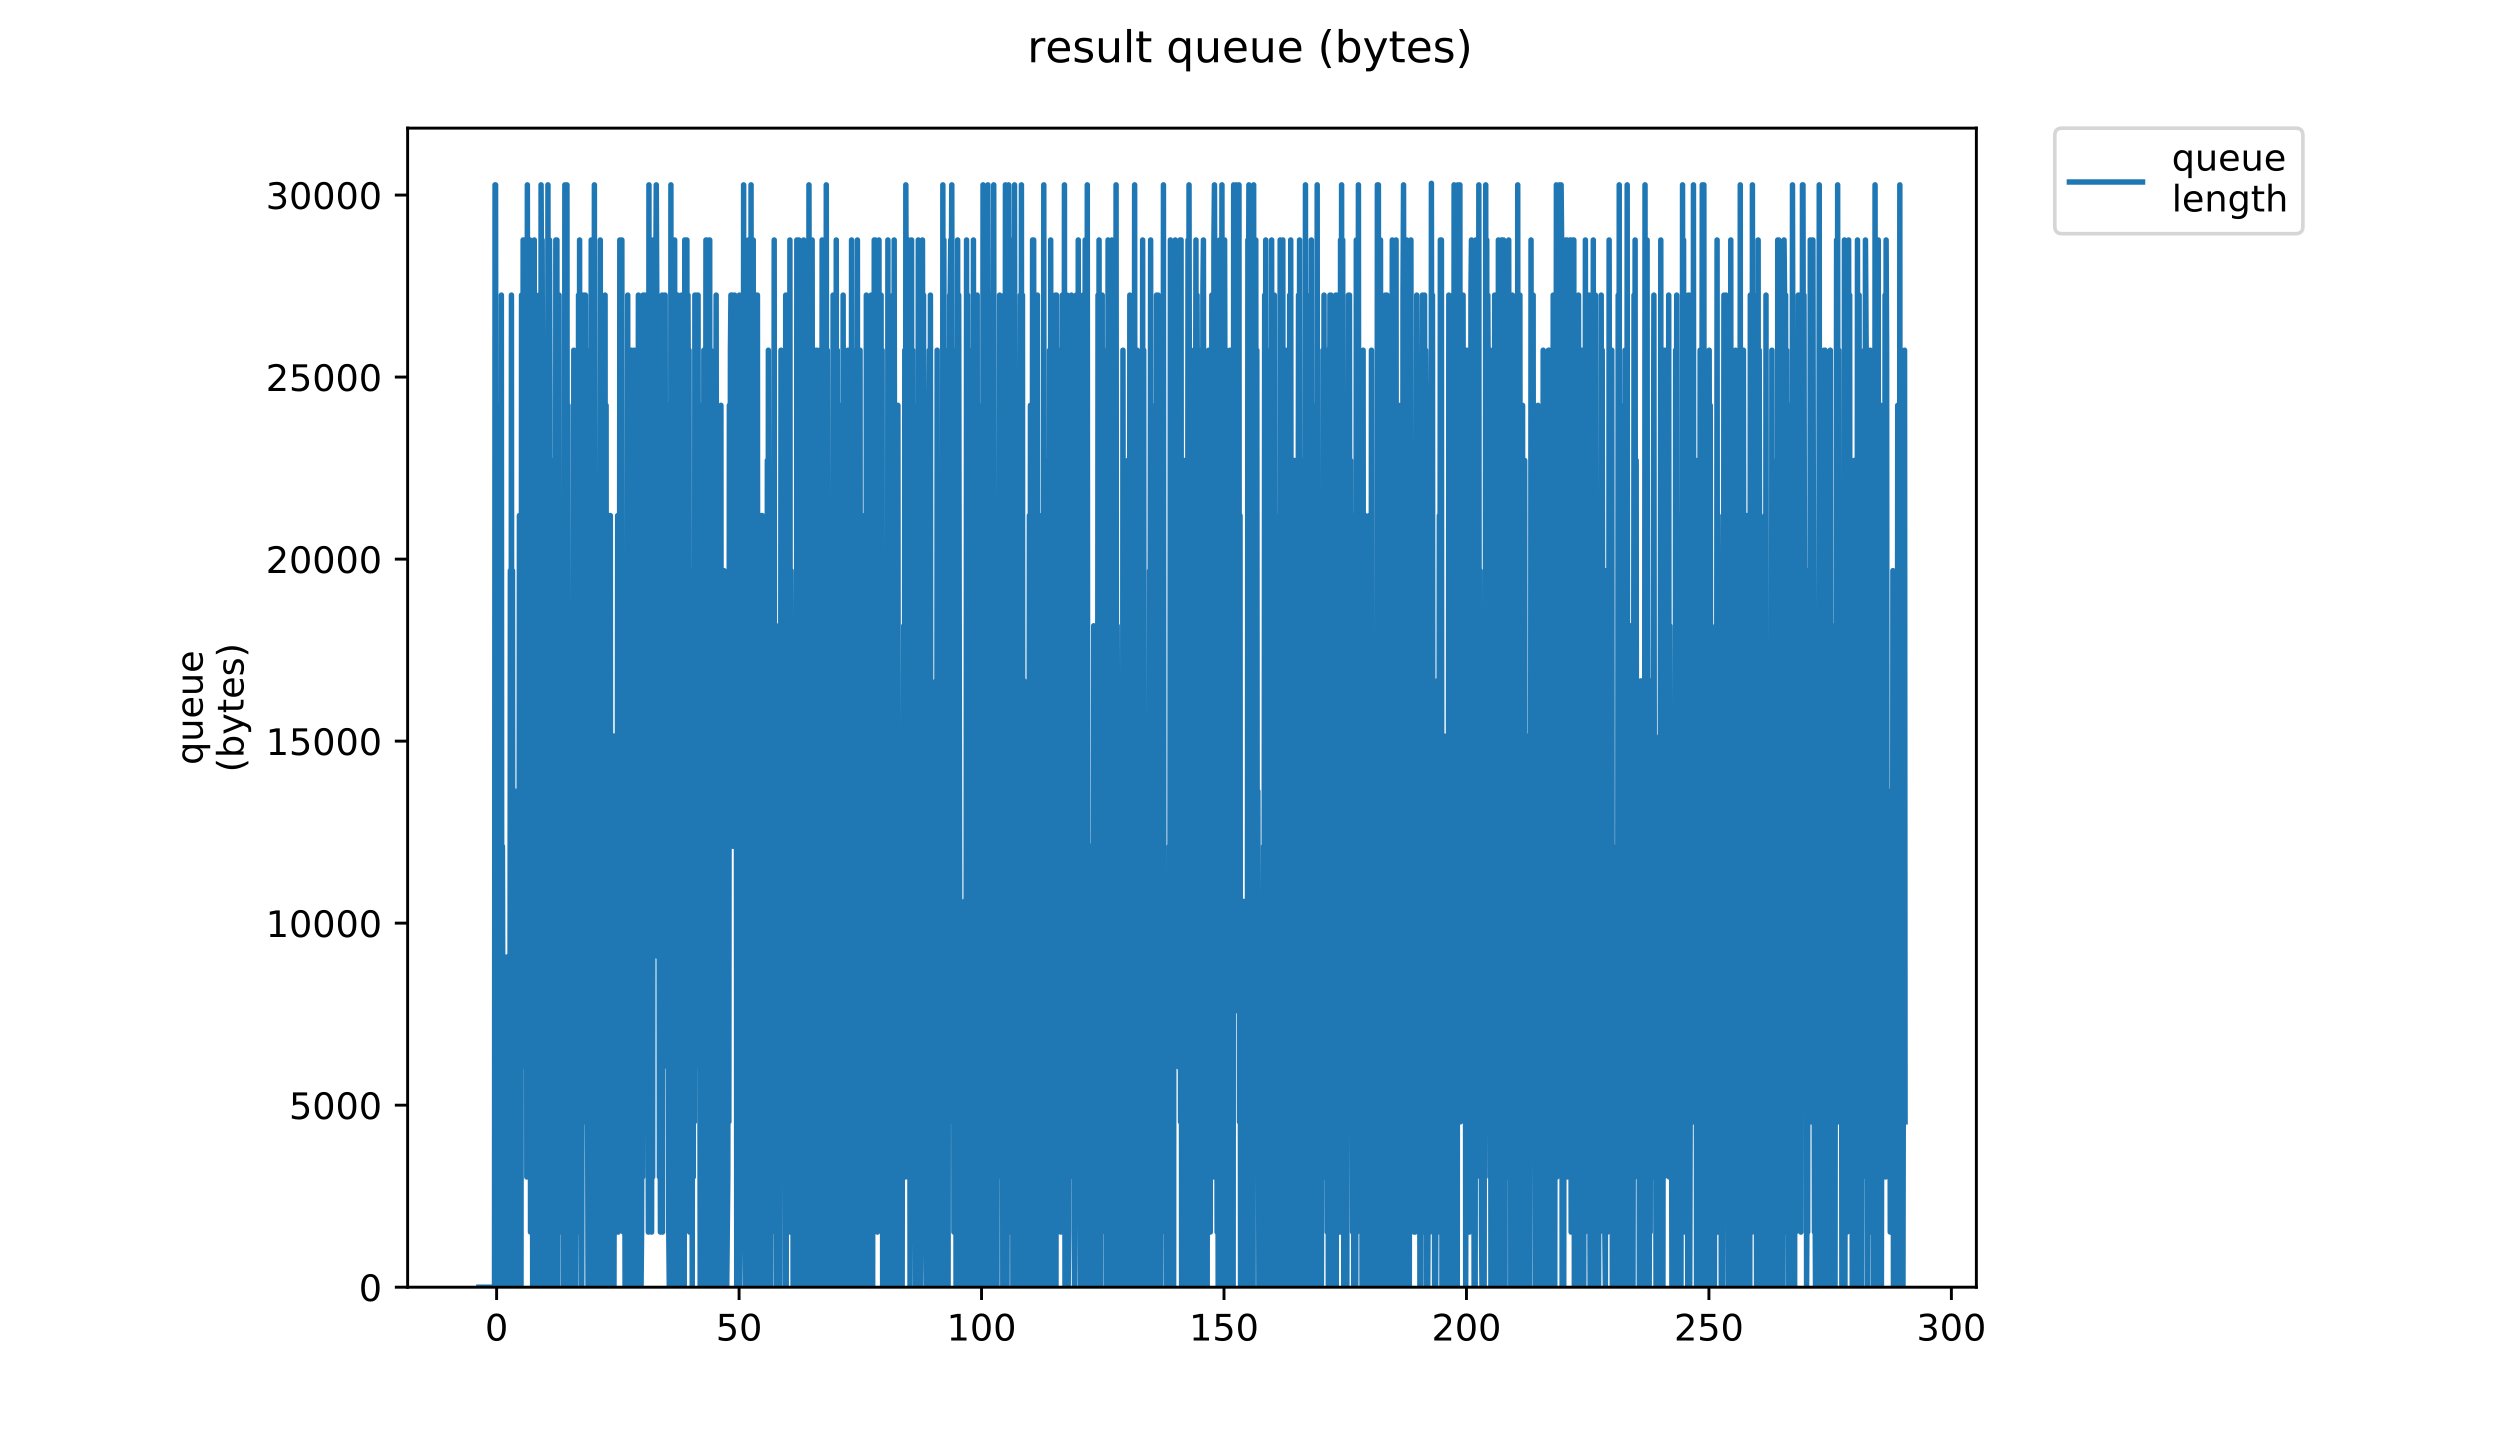 <?xml version="1.0" encoding="utf-8" standalone="no"?>
<!DOCTYPE svg PUBLIC "-//W3C//DTD SVG 1.1//EN"
  "http://www.w3.org/Graphics/SVG/1.1/DTD/svg11.dtd">
<!-- Created with matplotlib (https://matplotlib.org/) -->
<svg height="396pt" version="1.1" viewBox="0 0 684 396" width="684pt" xmlns="http://www.w3.org/2000/svg" xmlns:xlink="http://www.w3.org/1999/xlink">
 <defs>
  <style type="text/css">
*{stroke-linecap:butt;stroke-linejoin:round;}
  </style>
 </defs>
 <g id="figure_1">
  <g id="patch_1">
   <path d="M 0 396 
L 684 396 
L 684 0 
L 0 0 
z
" style="fill:#ffffff;"/>
  </g>
  <g id="axes_1">
   <g id="patch_2">
    <path d="M 111.527 352.174 
L 540.734 352.174 
L 540.734 35.062 
L 111.527 35.062 
z
" style="fill:#ffffff;"/>
   </g>
   <g id="matplotlib.axis_1">
    <g id="xtick_1">
     <g id="line2d_1">
      <defs>
       <path d="M 0 0 
L 0 3.5 
" id="m4393121696" style="stroke:#000000;stroke-width:0.8;"/>
      </defs>
      <g>
       <use style="stroke:#000000;stroke-width:0.8;" x="135.874" xlink:href="#m4393121696" y="352.174"/>
      </g>
     </g>
     <g id="text_1">
      <!-- 0 -->
      <defs>
       <path d="M 31.781 66.406 
Q 24.172 66.406 20.328 58.906 
Q 16.5 51.422 16.5 36.375 
Q 16.5 21.391 20.328 13.891 
Q 24.172 6.391 31.781 6.391 
Q 39.453 6.391 43.281 13.891 
Q 47.125 21.391 47.125 36.375 
Q 47.125 51.422 43.281 58.906 
Q 39.453 66.406 31.781 66.406 
z
M 31.781 74.219 
Q 44.047 74.219 50.516 64.516 
Q 56.984 54.828 56.984 36.375 
Q 56.984 17.969 50.516 8.266 
Q 44.047 -1.422 31.781 -1.422 
Q 19.531 -1.422 13.062 8.266 
Q 6.594 17.969 6.594 36.375 
Q 6.594 54.828 13.062 64.516 
Q 19.531 74.219 31.781 74.219 
z
" id="DejaVuSans-48"/>
      </defs>
      <g transform="translate(132.693 366.773)scale(0.1 -0.1)">
       <use xlink:href="#DejaVuSans-48"/>
      </g>
     </g>
    </g>
    <g id="xtick_2">
     <g id="line2d_2">
      <g>
       <use style="stroke:#000000;stroke-width:0.8;" x="202.212" xlink:href="#m4393121696" y="352.174"/>
      </g>
     </g>
     <g id="text_2">
      <!-- 50 -->
      <defs>
       <path d="M 10.797 72.906 
L 49.516 72.906 
L 49.516 64.594 
L 19.828 64.594 
L 19.828 46.734 
Q 21.969 47.469 24.109 47.828 
Q 26.266 48.188 28.422 48.188 
Q 40.625 48.188 47.75 41.5 
Q 54.891 34.812 54.891 23.391 
Q 54.891 11.625 47.562 5.094 
Q 40.234 -1.422 26.906 -1.422 
Q 22.312 -1.422 17.547 -0.641 
Q 12.797 0.141 7.719 1.703 
L 7.719 11.625 
Q 12.109 9.234 16.797 8.062 
Q 21.484 6.891 26.703 6.891 
Q 35.156 6.891 40.078 11.328 
Q 45.016 15.766 45.016 23.391 
Q 45.016 31 40.078 35.438 
Q 35.156 39.891 26.703 39.891 
Q 22.75 39.891 18.812 39.016 
Q 14.891 38.141 10.797 36.281 
z
" id="DejaVuSans-53"/>
      </defs>
      <g transform="translate(195.849 366.773)scale(0.1 -0.1)">
       <use xlink:href="#DejaVuSans-53"/>
       <use x="63.623" xlink:href="#DejaVuSans-48"/>
      </g>
     </g>
    </g>
    <g id="xtick_3">
     <g id="line2d_3">
      <g>
       <use style="stroke:#000000;stroke-width:0.8;" x="268.549" xlink:href="#m4393121696" y="352.174"/>
      </g>
     </g>
     <g id="text_3">
      <!-- 100 -->
      <defs>
       <path d="M 12.406 8.297 
L 28.516 8.297 
L 28.516 63.922 
L 10.984 60.406 
L 10.984 69.391 
L 28.422 72.906 
L 38.281 72.906 
L 38.281 8.297 
L 54.391 8.297 
L 54.391 0 
L 12.406 0 
z
" id="DejaVuSans-49"/>
      </defs>
      <g transform="translate(259.006 366.773)scale(0.1 -0.1)">
       <use xlink:href="#DejaVuSans-49"/>
       <use x="63.623" xlink:href="#DejaVuSans-48"/>
       <use x="127.246" xlink:href="#DejaVuSans-48"/>
      </g>
     </g>
    </g>
    <g id="xtick_4">
     <g id="line2d_4">
      <g>
       <use style="stroke:#000000;stroke-width:0.8;" x="334.887" xlink:href="#m4393121696" y="352.174"/>
      </g>
     </g>
     <g id="text_4">
      <!-- 150 -->
      <g transform="translate(325.343 366.773)scale(0.1 -0.1)">
       <use xlink:href="#DejaVuSans-49"/>
       <use x="63.623" xlink:href="#DejaVuSans-53"/>
       <use x="127.246" xlink:href="#DejaVuSans-48"/>
      </g>
     </g>
    </g>
    <g id="xtick_5">
     <g id="line2d_5">
      <g>
       <use style="stroke:#000000;stroke-width:0.8;" x="401.224" xlink:href="#m4393121696" y="352.174"/>
      </g>
     </g>
     <g id="text_5">
      <!-- 200 -->
      <defs>
       <path d="M 19.188 8.297 
L 53.609 8.297 
L 53.609 0 
L 7.328 0 
L 7.328 8.297 
Q 12.938 14.109 22.625 23.891 
Q 32.328 33.688 34.812 36.531 
Q 39.547 41.844 41.422 45.531 
Q 43.312 49.219 43.312 52.781 
Q 43.312 58.594 39.234 62.25 
Q 35.156 65.922 28.609 65.922 
Q 23.969 65.922 18.812 64.312 
Q 13.672 62.703 7.812 59.422 
L 7.812 69.391 
Q 13.766 71.781 18.938 73 
Q 24.125 74.219 28.422 74.219 
Q 39.75 74.219 46.484 68.547 
Q 53.219 62.891 53.219 53.422 
Q 53.219 48.922 51.531 44.891 
Q 49.859 40.875 45.406 35.406 
Q 44.188 33.984 37.641 27.219 
Q 31.109 20.453 19.188 8.297 
z
" id="DejaVuSans-50"/>
      </defs>
      <g transform="translate(391.681 366.773)scale(0.1 -0.1)">
       <use xlink:href="#DejaVuSans-50"/>
       <use x="63.623" xlink:href="#DejaVuSans-48"/>
       <use x="127.246" xlink:href="#DejaVuSans-48"/>
      </g>
     </g>
    </g>
    <g id="xtick_6">
     <g id="line2d_6">
      <g>
       <use style="stroke:#000000;stroke-width:0.8;" x="467.562" xlink:href="#m4393121696" y="352.174"/>
      </g>
     </g>
     <g id="text_6">
      <!-- 250 -->
      <g transform="translate(458.018 366.773)scale(0.1 -0.1)">
       <use xlink:href="#DejaVuSans-50"/>
       <use x="63.623" xlink:href="#DejaVuSans-53"/>
       <use x="127.246" xlink:href="#DejaVuSans-48"/>
      </g>
     </g>
    </g>
    <g id="xtick_7">
     <g id="line2d_7">
      <g>
       <use style="stroke:#000000;stroke-width:0.8;" x="533.899" xlink:href="#m4393121696" y="352.174"/>
      </g>
     </g>
     <g id="text_7">
      <!-- 300 -->
      <defs>
       <path d="M 40.578 39.312 
Q 47.656 37.797 51.625 33 
Q 55.609 28.219 55.609 21.188 
Q 55.609 10.406 48.188 4.484 
Q 40.766 -1.422 27.094 -1.422 
Q 22.516 -1.422 17.656 -0.516 
Q 12.797 0.391 7.625 2.203 
L 7.625 11.719 
Q 11.719 9.328 16.594 8.109 
Q 21.484 6.891 26.812 6.891 
Q 36.078 6.891 40.938 10.547 
Q 45.797 14.203 45.797 21.188 
Q 45.797 27.641 41.281 31.266 
Q 36.766 34.906 28.719 34.906 
L 20.219 34.906 
L 20.219 43.016 
L 29.109 43.016 
Q 36.375 43.016 40.234 45.922 
Q 44.094 48.828 44.094 54.297 
Q 44.094 59.906 40.109 62.906 
Q 36.141 65.922 28.719 65.922 
Q 24.656 65.922 20.016 65.031 
Q 15.375 64.156 9.812 62.312 
L 9.812 71.094 
Q 15.438 72.656 20.344 73.438 
Q 25.25 74.219 29.594 74.219 
Q 40.828 74.219 47.359 69.109 
Q 53.906 64.016 53.906 55.328 
Q 53.906 49.266 50.438 45.094 
Q 46.969 40.922 40.578 39.312 
z
" id="DejaVuSans-51"/>
      </defs>
      <g transform="translate(524.356 366.773)scale(0.1 -0.1)">
       <use xlink:href="#DejaVuSans-51"/>
       <use x="63.623" xlink:href="#DejaVuSans-48"/>
       <use x="127.246" xlink:href="#DejaVuSans-48"/>
      </g>
     </g>
    </g>
   </g>
   <g id="matplotlib.axis_2">
    <g id="ytick_1">
     <g id="line2d_8">
      <defs>
       <path d="M 0 0 
L -3.5 0 
" id="m746d51561a" style="stroke:#000000;stroke-width:0.8;"/>
      </defs>
      <g>
       <use style="stroke:#000000;stroke-width:0.8;" x="111.527" xlink:href="#m746d51561a" y="352.174"/>
      </g>
     </g>
     <g id="text_8">
      <!-- 0 -->
      <g transform="translate(98.165 355.973)scale(0.1 -0.1)">
       <use xlink:href="#DejaVuSans-48"/>
      </g>
     </g>
    </g>
    <g id="ytick_2">
     <g id="line2d_9">
      <g>
       <use style="stroke:#000000;stroke-width:0.8;" x="111.527" xlink:href="#m746d51561a" y="302.374"/>
      </g>
     </g>
     <g id="text_9">
      <!-- 5000 -->
      <g transform="translate(79.077 306.173)scale(0.1 -0.1)">
       <use xlink:href="#DejaVuSans-53"/>
       <use x="63.623" xlink:href="#DejaVuSans-48"/>
       <use x="127.246" xlink:href="#DejaVuSans-48"/>
       <use x="190.869" xlink:href="#DejaVuSans-48"/>
      </g>
     </g>
    </g>
    <g id="ytick_3">
     <g id="line2d_10">
      <g>
       <use style="stroke:#000000;stroke-width:0.8;" x="111.527" xlink:href="#m746d51561a" y="252.573"/>
      </g>
     </g>
     <g id="text_10">
      <!-- 10000 -->
      <g transform="translate(72.715 256.372)scale(0.1 -0.1)">
       <use xlink:href="#DejaVuSans-49"/>
       <use x="63.623" xlink:href="#DejaVuSans-48"/>
       <use x="127.246" xlink:href="#DejaVuSans-48"/>
       <use x="190.869" xlink:href="#DejaVuSans-48"/>
       <use x="254.492" xlink:href="#DejaVuSans-48"/>
      </g>
     </g>
    </g>
    <g id="ytick_4">
     <g id="line2d_11">
      <g>
       <use style="stroke:#000000;stroke-width:0.8;" x="111.527" xlink:href="#m746d51561a" y="202.772"/>
      </g>
     </g>
     <g id="text_11">
      <!-- 15000 -->
      <g transform="translate(72.715 206.571)scale(0.1 -0.1)">
       <use xlink:href="#DejaVuSans-49"/>
       <use x="63.623" xlink:href="#DejaVuSans-53"/>
       <use x="127.246" xlink:href="#DejaVuSans-48"/>
       <use x="190.869" xlink:href="#DejaVuSans-48"/>
       <use x="254.492" xlink:href="#DejaVuSans-48"/>
      </g>
     </g>
    </g>
    <g id="ytick_5">
     <g id="line2d_12">
      <g>
       <use style="stroke:#000000;stroke-width:0.8;" x="111.527" xlink:href="#m746d51561a" y="152.972"/>
      </g>
     </g>
     <g id="text_12">
      <!-- 20000 -->
      <g transform="translate(72.715 156.771)scale(0.1 -0.1)">
       <use xlink:href="#DejaVuSans-50"/>
       <use x="63.623" xlink:href="#DejaVuSans-48"/>
       <use x="127.246" xlink:href="#DejaVuSans-48"/>
       <use x="190.869" xlink:href="#DejaVuSans-48"/>
       <use x="254.492" xlink:href="#DejaVuSans-48"/>
      </g>
     </g>
    </g>
    <g id="ytick_6">
     <g id="line2d_13">
      <g>
       <use style="stroke:#000000;stroke-width:0.8;" x="111.527" xlink:href="#m746d51561a" y="103.171"/>
      </g>
     </g>
     <g id="text_13">
      <!-- 25000 -->
      <g transform="translate(72.715 106.97)scale(0.1 -0.1)">
       <use xlink:href="#DejaVuSans-50"/>
       <use x="63.623" xlink:href="#DejaVuSans-53"/>
       <use x="127.246" xlink:href="#DejaVuSans-48"/>
       <use x="190.869" xlink:href="#DejaVuSans-48"/>
       <use x="254.492" xlink:href="#DejaVuSans-48"/>
      </g>
     </g>
    </g>
    <g id="ytick_7">
     <g id="line2d_14">
      <g>
       <use style="stroke:#000000;stroke-width:0.8;" x="111.527" xlink:href="#m746d51561a" y="53.37"/>
      </g>
     </g>
     <g id="text_14">
      <!-- 30000 -->
      <g transform="translate(72.715 57.169)scale(0.1 -0.1)">
       <use xlink:href="#DejaVuSans-51"/>
       <use x="63.623" xlink:href="#DejaVuSans-48"/>
       <use x="127.246" xlink:href="#DejaVuSans-48"/>
       <use x="190.869" xlink:href="#DejaVuSans-48"/>
       <use x="254.492" xlink:href="#DejaVuSans-48"/>
      </g>
     </g>
    </g>
    <g id="text_15">
     <!-- queue -->
     <defs>
      <path d="M 14.797 27.297 
Q 14.797 17.391 18.875 11.75 
Q 22.953 6.109 30.078 6.109 
Q 37.203 6.109 41.297 11.75 
Q 45.406 17.391 45.406 27.297 
Q 45.406 37.203 41.297 42.844 
Q 37.203 48.484 30.078 48.484 
Q 22.953 48.484 18.875 42.844 
Q 14.797 37.203 14.797 27.297 
z
M 45.406 8.203 
Q 42.578 3.328 38.25 0.953 
Q 33.938 -1.422 27.875 -1.422 
Q 17.969 -1.422 11.734 6.484 
Q 5.516 14.406 5.516 27.297 
Q 5.516 40.188 11.734 48.094 
Q 17.969 56 27.875 56 
Q 33.938 56 38.25 53.625 
Q 42.578 51.266 45.406 46.391 
L 45.406 54.688 
L 54.391 54.688 
L 54.391 -20.797 
L 45.406 -20.797 
z
" id="DejaVuSans-113"/>
      <path d="M 8.5 21.578 
L 8.5 54.688 
L 17.484 54.688 
L 17.484 21.922 
Q 17.484 14.156 20.5 10.266 
Q 23.531 6.391 29.594 6.391 
Q 36.859 6.391 41.078 11.031 
Q 45.312 15.672 45.312 23.688 
L 45.312 54.688 
L 54.297 54.688 
L 54.297 0 
L 45.312 0 
L 45.312 8.406 
Q 42.047 3.422 37.719 1 
Q 33.406 -1.422 27.688 -1.422 
Q 18.266 -1.422 13.375 4.438 
Q 8.5 10.297 8.5 21.578 
z
M 31.109 56 
z
" id="DejaVuSans-117"/>
      <path d="M 56.203 29.594 
L 56.203 25.203 
L 14.891 25.203 
Q 15.484 15.922 20.484 11.062 
Q 25.484 6.203 34.422 6.203 
Q 39.594 6.203 44.453 7.469 
Q 49.312 8.734 54.109 11.281 
L 54.109 2.781 
Q 49.266 0.734 44.188 -0.344 
Q 39.109 -1.422 33.891 -1.422 
Q 20.797 -1.422 13.156 6.188 
Q 5.516 13.812 5.516 26.812 
Q 5.516 40.234 12.766 48.109 
Q 20.016 56 32.328 56 
Q 43.359 56 49.781 48.891 
Q 56.203 41.797 56.203 29.594 
z
M 47.219 32.234 
Q 47.125 39.594 43.094 43.984 
Q 39.062 48.391 32.422 48.391 
Q 24.906 48.391 20.391 44.141 
Q 15.875 39.891 15.188 32.172 
z
" id="DejaVuSans-101"/>
     </defs>
     <g transform="translate(55.437 209.283)rotate(-90)scale(0.1 -0.1)">
      <use xlink:href="#DejaVuSans-113"/>
      <use x="63.477" xlink:href="#DejaVuSans-117"/>
      <use x="126.855" xlink:href="#DejaVuSans-101"/>
      <use x="188.379" xlink:href="#DejaVuSans-117"/>
      <use x="251.758" xlink:href="#DejaVuSans-101"/>
     </g>
     <!-- (bytes) -->
     <defs>
      <path d="M 31 75.875 
Q 24.469 64.656 21.281 53.656 
Q 18.109 42.672 18.109 31.391 
Q 18.109 20.125 21.312 9.062 
Q 24.516 -2 31 -13.188 
L 23.188 -13.188 
Q 15.875 -1.703 12.234 9.375 
Q 8.594 20.453 8.594 31.391 
Q 8.594 42.281 12.203 53.312 
Q 15.828 64.359 23.188 75.875 
z
" id="DejaVuSans-40"/>
      <path d="M 48.688 27.297 
Q 48.688 37.203 44.609 42.844 
Q 40.531 48.484 33.406 48.484 
Q 26.266 48.484 22.188 42.844 
Q 18.109 37.203 18.109 27.297 
Q 18.109 17.391 22.188 11.75 
Q 26.266 6.109 33.406 6.109 
Q 40.531 6.109 44.609 11.75 
Q 48.688 17.391 48.688 27.297 
z
M 18.109 46.391 
Q 20.953 51.266 25.266 53.625 
Q 29.594 56 35.594 56 
Q 45.562 56 51.781 48.094 
Q 58.016 40.188 58.016 27.297 
Q 58.016 14.406 51.781 6.484 
Q 45.562 -1.422 35.594 -1.422 
Q 29.594 -1.422 25.266 0.953 
Q 20.953 3.328 18.109 8.203 
L 18.109 0 
L 9.078 0 
L 9.078 75.984 
L 18.109 75.984 
z
" id="DejaVuSans-98"/>
      <path d="M 32.172 -5.078 
Q 28.375 -14.844 24.75 -17.812 
Q 21.141 -20.797 15.094 -20.797 
L 7.906 -20.797 
L 7.906 -13.281 
L 13.188 -13.281 
Q 16.891 -13.281 18.938 -11.516 
Q 21 -9.766 23.484 -3.219 
L 25.094 0.875 
L 2.984 54.688 
L 12.5 54.688 
L 29.594 11.922 
L 46.688 54.688 
L 56.203 54.688 
z
" id="DejaVuSans-121"/>
      <path d="M 18.312 70.219 
L 18.312 54.688 
L 36.812 54.688 
L 36.812 47.703 
L 18.312 47.703 
L 18.312 18.016 
Q 18.312 11.328 20.141 9.422 
Q 21.969 7.516 27.594 7.516 
L 36.812 7.516 
L 36.812 0 
L 27.594 0 
Q 17.188 0 13.234 3.875 
Q 9.281 7.766 9.281 18.016 
L 9.281 47.703 
L 2.688 47.703 
L 2.688 54.688 
L 9.281 54.688 
L 9.281 70.219 
z
" id="DejaVuSans-116"/>
      <path d="M 44.281 53.078 
L 44.281 44.578 
Q 40.484 46.531 36.375 47.5 
Q 32.281 48.484 27.875 48.484 
Q 21.188 48.484 17.844 46.438 
Q 14.5 44.391 14.5 40.281 
Q 14.5 37.156 16.891 35.375 
Q 19.281 33.594 26.516 31.984 
L 29.594 31.297 
Q 39.156 29.25 43.188 25.516 
Q 47.219 21.781 47.219 15.094 
Q 47.219 7.469 41.188 3.016 
Q 35.156 -1.422 24.609 -1.422 
Q 20.219 -1.422 15.453 -0.562 
Q 10.688 0.297 5.422 2 
L 5.422 11.281 
Q 10.406 8.688 15.234 7.391 
Q 20.062 6.109 24.812 6.109 
Q 31.156 6.109 34.562 8.281 
Q 37.984 10.453 37.984 14.406 
Q 37.984 18.062 35.516 20.016 
Q 33.062 21.969 24.703 23.781 
L 21.578 24.516 
Q 13.234 26.266 9.516 29.906 
Q 5.812 33.547 5.812 39.891 
Q 5.812 47.609 11.281 51.797 
Q 16.75 56 26.812 56 
Q 31.781 56 36.172 55.266 
Q 40.578 54.547 44.281 53.078 
z
" id="DejaVuSans-115"/>
      <path d="M 8.016 75.875 
L 15.828 75.875 
Q 23.141 64.359 26.781 53.312 
Q 30.422 42.281 30.422 31.391 
Q 30.422 20.453 26.781 9.375 
Q 23.141 -1.703 15.828 -13.188 
L 8.016 -13.188 
Q 14.5 -2 17.703 9.062 
Q 20.906 20.125 20.906 31.391 
Q 20.906 42.672 17.703 53.656 
Q 14.5 64.656 8.016 75.875 
z
" id="DejaVuSans-41"/>
     </defs>
     <g transform="translate(66.635 211.295)rotate(-90)scale(0.1 -0.1)">
      <use xlink:href="#DejaVuSans-40"/>
      <use x="39.014" xlink:href="#DejaVuSans-98"/>
      <use x="102.49" xlink:href="#DejaVuSans-121"/>
      <use x="161.67" xlink:href="#DejaVuSans-116"/>
      <use x="200.879" xlink:href="#DejaVuSans-101"/>
      <use x="262.402" xlink:href="#DejaVuSans-115"/>
      <use x="314.502" xlink:href="#DejaVuSans-41"/>
     </g>
    </g>
   </g>
   <g id="line2d_15">
    <path clip-path="url(#p2cd2646130)" d="M 131.036 352.174 
L 135.298 352.174 
L 135.446 50.581 
L 135.585 50.581 
L 135.874 352.174 
L 136.02 171.218 
L 136.168 352.174 
L 136.315 306.935 
L 136.458 337.095 
L 136.602 231.537 
L 136.744 306.935 
L 136.887 110.9 
L 137.032 306.935 
L 137.173 80.741 
L 137.318 352.174 
L 137.463 231.537 
L 137.755 352.174 
L 137.9 261.696 
L 138.043 352.174 
L 138.338 352.174 
L 138.485 306.935 
L 138.627 352.174 
L 138.769 276.776 
L 138.917 352.174 
L 139.057 261.696 
L 139.199 352.174 
L 139.345 276.776 
L 139.493 337.095 
L 139.636 156.139 
L 139.783 352.174 
L 139.929 80.741 
L 140.076 352.174 
L 140.218 156.139 
L 140.365 352.174 
L 140.659 291.856 
L 140.806 352.174 
L 140.953 216.457 
L 141.099 352.174 
L 141.246 306.935 
L 141.392 352.174 
L 141.536 306.935 
L 141.682 352.174 
L 141.83 276.776 
L 141.973 337.095 
L 142.113 141.059 
L 142.256 352.174 
L 142.402 156.139 
L 142.548 352.174 
L 142.694 80.741 
L 142.839 261.696 
L 142.983 276.776 
L 143.128 65.661 
L 143.273 291.198 
L 143.413 65.661 
L 143.699 216.457 
L 143.845 291.856 
L 143.991 95.82 
L 144.136 322.015 
L 144.284 50.581 
L 144.429 201.378 
L 144.575 65.661 
L 144.861 291.856 
L 145.007 65.661 
L 145.151 337.095 
L 145.299 80.741 
L 145.442 291.856 
L 145.588 156.139 
L 145.735 352.174 
L 145.882 201.378 
L 146.028 276.776 
L 146.175 65.661 
L 146.322 352.174 
L 146.468 216.457 
L 146.759 352.174 
L 146.907 291.856 
L 147.049 352.174 
L 147.192 337.095 
L 147.336 352.174 
L 147.476 80.741 
L 147.616 352.174 
L 147.757 80.741 
L 147.898 352.174 
L 148.038 50.581 
L 148.18 80.741 
L 148.327 65.661 
L 148.619 201.378 
L 148.765 201.378 
L 148.912 352.174 
L 149.056 231.537 
L 149.199 352.174 
L 149.342 171.218 
L 149.483 322.015 
L 149.63 125.98 
L 149.775 261.696 
L 149.917 50.581 
L 150.064 201.378 
L 150.207 65.661 
L 150.347 65.661 
L 150.489 110.9 
L 150.635 352.174 
L 150.93 352.174 
L 151.077 306.935 
L 151.224 125.98 
L 151.37 352.174 
L 151.511 171.218 
L 151.651 352.174 
L 151.791 201.378 
L 151.931 352.174 
L 152.076 65.661 
L 152.223 261.696 
L 152.367 65.661 
L 152.511 352.174 
L 152.658 201.378 
L 152.805 201.378 
L 152.951 80.741 
L 153.095 322.015 
L 153.238 171.218 
L 153.384 156.139 
L 153.53 337.095 
L 153.68 306.935 
L 153.825 337.095 
L 153.965 141.059 
L 154.11 352.174 
L 154.255 276.776 
L 154.398 276.776 
L 154.541 50.581 
L 154.681 306.935 
L 154.828 65.661 
L 154.976 276.776 
L 155.117 50.581 
L 155.257 246.617 
L 155.401 110.9 
L 155.546 352.174 
L 155.689 201.378 
L 155.835 352.174 
L 155.979 352.174 
L 156.124 216.457 
L 156.269 352.174 
L 156.418 261.696 
L 156.558 352.174 
L 156.701 171.218 
L 156.847 276.776 
L 156.992 95.82 
L 157.136 261.696 
L 157.276 231.537 
L 157.564 352.174 
L 157.712 306.935 
L 157.852 337.095 
L 157.996 322.015 
L 158.144 337.095 
L 158.286 80.741 
L 158.433 322.015 
L 158.578 65.661 
L 158.723 337.095 
L 158.869 141.059 
L 159.015 171.218 
L 159.162 352.174 
L 159.31 246.617 
L 159.459 261.696 
L 159.608 80.741 
L 159.75 201.378 
L 159.891 80.741 
L 160.039 306.935 
L 160.179 80.741 
L 160.32 171.218 
L 160.46 95.82 
L 160.747 291.856 
L 160.892 352.174 
L 161.035 352.174 
L 161.178 246.617 
L 161.321 352.174 
L 161.467 186.298 
L 161.614 306.935 
L 161.76 65.661 
L 161.909 352.174 
L 162.049 201.378 
L 162.195 352.174 
L 162.338 65.661 
L 162.481 291.856 
L 162.622 50.581 
L 162.771 337.095 
L 162.92 291.856 
L 163.065 171.218 
L 163.212 352.174 
L 163.359 261.696 
L 163.506 337.095 
L 163.653 246.617 
L 163.799 352.174 
L 163.947 216.457 
L 164.089 201.378 
L 164.236 65.661 
L 164.384 261.696 
L 164.677 261.696 
L 164.817 352.174 
L 164.963 337.095 
L 165.11 352.174 
L 165.257 337.095 
L 165.547 80.741 
L 165.688 352.174 
L 165.828 110.9 
L 165.97 337.095 
L 166.111 186.298 
L 166.402 352.174 
L 166.549 352.174 
L 166.697 141.059 
L 166.843 306.935 
L 166.984 141.059 
L 167.124 337.095 
L 167.266 352.174 
L 167.406 291.856 
L 167.548 352.174 
L 167.694 306.935 
L 167.842 201.378 
L 167.988 352.174 
L 168.136 246.617 
L 168.282 306.935 
L 168.423 246.617 
L 168.562 337.095 
L 168.704 216.457 
L 168.846 291.856 
L 168.993 141.059 
L 169.141 337.095 
L 169.288 141.059 
L 169.432 291.856 
L 169.578 65.661 
L 169.724 306.935 
L 169.863 80.741 
L 170.003 322.015 
L 170.142 65.661 
L 170.284 322.015 
L 170.431 171.218 
L 170.578 337.095 
L 170.725 261.696 
L 170.871 261.696 
L 171.019 352.174 
L 171.167 201.378 
L 171.311 352.174 
L 171.455 201.378 
L 171.599 276.776 
L 171.743 80.741 
L 171.888 352.174 
L 172.035 125.98 
L 172.327 337.095 
L 172.474 156.139 
L 172.617 352.174 
L 172.764 95.82 
L 172.911 352.174 
L 173.058 246.617 
L 173.205 291.856 
L 173.349 110.9 
L 173.497 95.82 
L 173.644 352.174 
L 173.787 125.98 
L 173.934 337.095 
L 174.081 246.617 
L 174.227 352.174 
L 174.372 231.537 
L 174.519 216.457 
L 174.663 80.741 
L 174.954 231.537 
L 175.246 352.174 
L 175.392 352.174 
L 175.536 337.095 
L 175.679 261.696 
L 175.824 322.015 
L 175.966 80.741 
L 176.109 156.139 
L 176.256 80.741 
L 176.396 291.856 
L 176.539 95.82 
L 176.684 231.537 
L 176.825 80.741 
L 177.109 246.617 
L 177.254 276.776 
L 177.401 337.095 
L 177.548 50.581 
L 177.694 276.776 
L 177.839 80.741 
L 177.985 306.935 
L 178.125 125.98 
L 178.271 337.095 
L 178.418 231.537 
L 178.565 322.015 
L 178.712 65.661 
L 178.853 65.661 
L 178.993 95.82 
L 179.133 65.661 
L 179.273 95.82 
L 179.412 80.741 
L 179.555 50.581 
L 179.695 80.741 
L 179.838 246.617 
L 179.977 261.696 
L 180.12 261.696 
L 180.267 156.139 
L 180.414 322.015 
L 180.556 261.696 
L 180.698 337.095 
L 180.841 125.98 
L 180.983 291.856 
L 181.125 80.741 
L 181.269 337.095 
L 181.417 110.9 
L 181.564 291.856 
L 181.703 80.741 
L 181.843 261.696 
L 181.982 80.741 
L 182.124 231.537 
L 182.403 186.298 
L 182.542 216.457 
L 182.685 110.9 
L 182.974 337.095 
L 183.12 352.174 
L 183.266 110.9 
L 183.412 352.174 
L 183.559 50.581 
L 183.705 291.856 
L 183.848 95.82 
L 184.142 352.174 
L 184.288 352.174 
L 184.436 276.776 
L 184.581 65.661 
L 184.724 306.935 
L 184.871 291.856 
L 185.018 216.457 
L 185.165 80.741 
L 185.308 352.174 
L 185.451 80.741 
L 185.596 186.298 
L 185.742 125.98 
L 185.889 306.935 
L 186.036 322.015 
L 186.182 261.696 
L 186.329 352.174 
L 186.476 80.741 
L 186.624 352.174 
L 186.768 80.741 
L 186.912 337.095 
L 187.057 201.378 
L 187.204 352.174 
L 187.351 65.661 
L 187.498 261.696 
L 187.644 65.661 
L 187.788 110.9 
L 187.933 65.661 
L 188.082 291.856 
L 188.229 80.741 
L 188.373 125.98 
L 188.52 95.82 
L 188.667 337.095 
L 188.81 171.218 
L 188.957 306.935 
L 189.104 291.856 
L 189.247 201.378 
L 189.395 352.174 
L 189.539 216.457 
L 189.687 322.015 
L 189.834 156.139 
L 189.975 306.935 
L 190.119 80.741 
L 190.266 291.856 
L 190.414 80.741 
L 190.558 261.696 
L 190.703 80.741 
L 190.846 141.059 
L 190.987 80.741 
L 191.13 261.696 
L 191.275 261.696 
L 191.422 216.457 
L 191.568 352.174 
L 191.71 110.9 
L 191.856 291.856 
L 191.996 110.9 
L 192.139 352.174 
L 192.283 246.617 
L 192.426 322.015 
L 192.57 95.82 
L 192.717 306.935 
L 192.861 110.9 
L 193.008 216.457 
L 193.148 65.661 
L 193.294 352.174 
L 193.442 65.661 
L 193.589 322.015 
L 193.737 80.741 
L 193.883 306.935 
L 194.177 65.661 
L 194.324 352.174 
L 194.472 95.82 
L 194.619 352.174 
L 194.765 216.457 
L 194.912 352.174 
L 195.055 231.537 
L 195.202 352.174 
L 195.349 261.696 
L 195.497 352.174 
L 195.644 110.9 
L 195.791 171.218 
L 195.939 80.741 
L 196.087 216.457 
L 196.234 231.537 
L 196.375 231.537 
L 196.519 291.856 
L 196.667 186.298 
L 196.813 352.174 
L 196.961 186.298 
L 197.1 322.015 
L 197.243 110.9 
L 197.387 352.174 
L 197.529 216.457 
L 197.668 337.095 
L 197.815 352.174 
L 197.962 352.174 
L 198.108 156.139 
L 198.254 322.015 
L 198.396 216.457 
L 198.541 322.015 
L 198.689 261.696 
L 198.832 352.174 
L 199.126 322.015 
L 199.266 231.537 
L 199.412 306.935 
L 199.556 110.9 
L 199.703 216.457 
L 199.845 95.82 
L 199.985 80.741 
L 200.409 80.741 
L 200.554 231.537 
L 200.701 95.82 
L 200.847 141.059 
L 200.993 80.741 
L 201.134 110.9 
L 201.282 95.82 
L 201.426 95.82 
L 201.567 352.174 
L 201.858 95.82 
L 201.999 95.82 
L 202.145 201.378 
L 202.29 80.741 
L 202.433 352.174 
L 202.581 337.095 
L 202.729 306.935 
L 202.877 110.9 
L 203.019 322.015 
L 203.16 125.98 
L 203.308 291.856 
L 203.455 50.581 
L 203.598 291.856 
L 203.745 110.9 
L 204.041 352.174 
L 204.182 201.378 
L 204.327 352.174 
L 204.473 141.059 
L 204.621 337.095 
L 204.761 65.661 
L 204.906 337.095 
L 205.05 95.82 
L 205.195 261.696 
L 205.343 231.537 
L 205.491 50.581 
L 205.638 352.174 
L 205.787 276.776 
L 205.934 276.776 
L 206.082 65.661 
L 206.229 352.174 
L 206.373 261.696 
L 206.518 261.696 
L 206.667 80.741 
L 206.807 141.059 
L 206.951 80.741 
L 207.091 352.174 
L 207.235 80.741 
L 207.381 352.174 
L 207.525 186.298 
L 207.806 261.696 
L 207.954 216.457 
L 208.102 337.095 
L 208.247 141.059 
L 208.392 352.174 
L 208.536 141.059 
L 208.683 291.856 
L 208.822 171.218 
L 208.962 352.174 
L 209.101 291.856 
L 209.248 306.935 
L 209.388 171.218 
L 209.527 352.174 
L 209.667 186.298 
L 209.806 352.174 
L 209.946 125.98 
L 210.087 337.095 
L 210.227 95.82 
L 210.366 201.378 
L 210.506 156.139 
L 210.8 352.174 
L 210.947 216.457 
L 211.094 337.095 
L 211.242 306.935 
L 211.534 186.298 
L 211.68 261.696 
L 211.82 65.661 
L 211.968 322.015 
L 212.116 246.617 
L 212.263 276.776 
L 212.404 352.174 
L 212.543 216.457 
L 212.685 291.856 
L 212.825 216.457 
L 212.965 352.174 
L 213.104 171.218 
L 213.251 352.174 
L 213.394 231.537 
L 213.536 276.776 
L 213.679 95.82 
L 213.821 322.015 
L 213.964 186.298 
L 214.111 276.776 
L 214.25 156.139 
L 214.389 291.856 
L 214.533 231.537 
L 214.678 246.617 
L 214.825 352.174 
L 214.969 80.741 
L 215.109 352.174 
L 215.253 80.741 
L 215.396 276.776 
L 215.538 156.139 
L 215.681 337.095 
L 215.823 186.298 
L 215.971 322.015 
L 216.118 65.661 
L 216.267 337.095 
L 216.417 156.139 
L 216.704 276.776 
L 216.848 186.298 
L 216.994 352.174 
L 217.138 352.174 
L 217.28 337.095 
L 217.427 276.776 
L 217.574 352.174 
L 217.717 306.935 
L 217.864 306.935 
L 218.012 65.661 
L 218.151 306.935 
L 218.298 352.174 
L 218.445 352.174 
L 218.589 65.661 
L 218.737 352.174 
L 218.879 171.218 
L 219.166 352.174 
L 219.313 337.095 
L 219.458 352.174 
L 219.602 276.776 
L 219.747 352.174 
L 219.891 65.661 
L 220.034 352.174 
L 220.178 306.935 
L 220.322 352.174 
L 220.463 141.059 
L 220.607 337.095 
L 220.75 80.741 
L 220.893 352.174 
L 221.04 276.776 
L 221.188 306.935 
L 221.331 50.581 
L 221.479 141.059 
L 221.626 65.661 
L 221.768 352.174 
L 221.912 141.059 
L 222.058 352.174 
L 222.205 65.661 
L 222.351 216.457 
L 222.5 110.9 
L 222.787 322.015 
L 222.929 95.82 
L 223.069 352.174 
L 223.21 171.218 
L 223.354 322.015 
L 223.497 95.82 
L 223.639 352.174 
L 223.783 231.537 
L 223.93 261.696 
L 224.071 110.9 
L 224.212 337.095 
L 224.352 95.82 
L 224.497 337.095 
L 224.642 110.9 
L 224.789 352.174 
L 224.936 65.661 
L 225.077 201.378 
L 225.223 80.741 
L 225.367 231.537 
L 225.507 95.82 
L 225.648 276.776 
L 225.789 141.059 
L 225.93 352.174 
L 226.072 50.581 
L 226.215 201.378 
L 226.357 95.82 
L 226.502 246.617 
L 226.789 276.776 
L 226.93 352.174 
L 227.07 322.015 
L 227.214 352.174 
L 227.502 352.174 
L 227.648 141.059 
L 227.792 291.856 
L 227.937 80.741 
L 228.078 322.015 
L 228.22 141.059 
L 228.364 306.935 
L 228.509 95.82 
L 228.655 352.174 
L 228.799 65.661 
L 228.947 352.174 
L 229.087 95.82 
L 229.233 337.095 
L 229.527 216.457 
L 229.672 352.174 
L 229.812 231.537 
L 229.956 352.174 
L 230.1 110.9 
L 230.247 306.935 
L 230.39 141.059 
L 230.537 352.174 
L 230.685 80.741 
L 230.832 337.095 
L 230.979 352.174 
L 231.126 156.139 
L 231.273 352.174 
L 231.418 246.617 
L 231.565 352.174 
L 231.712 110.9 
L 231.853 352.174 
L 231.994 95.82 
L 232.138 306.935 
L 232.284 352.174 
L 232.424 322.015 
L 232.565 352.174 
L 232.706 352.174 
L 232.847 276.776 
L 232.989 65.661 
L 233.137 276.776 
L 233.284 95.82 
L 233.431 261.696 
L 233.576 231.537 
L 233.719 246.617 
L 233.866 352.174 
L 234.013 276.776 
L 234.157 261.696 
L 234.299 156.139 
L 234.445 171.218 
L 234.586 65.661 
L 234.731 352.174 
L 234.872 261.696 
L 235.019 352.174 
L 235.31 95.82 
L 235.453 337.095 
L 235.594 322.015 
L 235.738 337.095 
L 235.886 141.059 
L 236.028 246.617 
L 236.169 171.218 
L 236.313 352.174 
L 236.454 337.095 
L 236.6 291.856 
L 236.742 171.218 
L 236.889 337.095 
L 237.033 80.741 
L 237.181 171.218 
L 237.324 186.298 
L 237.616 352.174 
L 237.757 171.218 
L 237.898 352.174 
L 238.041 125.98 
L 238.184 352.174 
L 238.327 80.741 
L 238.474 306.935 
L 238.617 141.059 
L 238.76 352.174 
L 238.905 80.741 
L 239.049 306.935 
L 239.19 65.661 
L 239.332 291.856 
L 239.473 65.661 
L 239.614 291.856 
L 239.761 261.696 
L 240.051 337.095 
L 240.194 216.457 
L 240.342 322.015 
L 240.486 65.661 
L 240.633 276.776 
L 240.776 95.82 
L 240.919 186.298 
L 241.061 80.741 
L 241.201 276.776 
L 241.345 95.82 
L 241.49 352.174 
L 241.633 156.139 
L 241.78 352.174 
L 241.922 231.537 
L 242.208 352.174 
L 242.352 216.457 
L 242.496 352.174 
L 242.639 337.095 
L 242.786 306.935 
L 242.929 65.661 
L 243.072 352.174 
L 243.36 352.174 
L 243.503 171.218 
L 243.644 352.174 
L 243.787 291.856 
L 243.935 352.174 
L 244.077 291.856 
L 244.219 352.174 
L 244.365 80.741 
L 244.505 291.856 
L 244.646 65.661 
L 244.938 261.696 
L 245.086 261.696 
L 245.23 352.174 
L 245.374 216.457 
L 245.519 352.174 
L 245.666 110.9 
L 245.814 306.935 
L 245.961 201.378 
L 246.251 322.015 
L 246.399 216.457 
L 246.541 352.174 
L 246.682 276.776 
L 246.829 352.174 
L 246.977 246.617 
L 247.117 306.935 
L 247.264 171.218 
L 247.408 322.015 
L 247.549 95.82 
L 247.692 322.015 
L 247.834 50.581 
L 248.267 201.378 
L 248.41 322.015 
L 248.554 65.661 
L 248.696 156.139 
L 248.841 95.82 
L 248.984 352.174 
L 249.129 306.935 
L 249.269 306.935 
L 249.408 65.661 
L 249.548 306.935 
L 249.688 95.82 
L 249.828 337.095 
L 249.972 110.9 
L 250.115 201.378 
L 250.258 216.457 
L 250.399 246.617 
L 250.542 352.174 
L 250.682 171.218 
L 250.822 322.015 
L 250.962 216.457 
L 251.102 306.935 
L 251.243 65.661 
L 251.389 276.776 
L 251.532 201.378 
L 251.678 306.935 
L 251.822 306.935 
L 251.961 352.174 
L 252.101 337.095 
L 252.245 306.935 
L 252.388 65.661 
L 252.535 171.218 
L 252.678 80.741 
L 252.964 322.015 
L 253.112 261.696 
L 253.259 306.935 
L 253.406 171.218 
L 253.549 352.174 
L 253.696 186.298 
L 253.842 261.696 
L 253.983 125.98 
L 254.125 125.98 
L 254.27 95.82 
L 254.415 352.174 
L 254.559 80.741 
L 254.702 306.935 
L 254.841 291.856 
L 254.981 306.935 
L 255.122 352.174 
L 255.265 352.174 
L 255.408 337.095 
L 255.55 261.696 
L 255.695 322.015 
L 255.837 201.378 
L 255.98 352.174 
L 256.119 186.298 
L 256.263 337.095 
L 256.405 95.82 
L 256.546 352.174 
L 256.687 156.139 
L 256.827 261.696 
L 256.968 246.617 
L 257.109 276.776 
L 257.253 352.174 
L 257.392 291.856 
L 257.534 337.095 
L 257.678 276.776 
L 257.822 352.174 
L 257.963 50.581 
L 258.105 291.856 
L 258.245 65.661 
L 258.389 216.457 
L 258.528 95.82 
L 258.668 352.174 
L 258.815 156.139 
L 258.961 291.856 
L 259.248 110.9 
L 259.396 352.174 
L 259.54 171.218 
L 259.688 291.856 
L 259.832 80.741 
L 259.973 80.741 
L 260.12 65.661 
L 260.263 80.741 
L 260.41 50.581 
L 260.703 306.935 
L 260.847 201.378 
L 260.994 337.095 
L 261.141 201.378 
L 261.284 306.935 
L 261.429 95.82 
L 261.573 352.174 
L 261.716 171.218 
L 261.863 352.174 
L 262.01 65.661 
L 262.15 291.856 
L 262.294 80.741 
L 262.727 352.174 
L 262.867 352.174 
L 263.008 276.776 
L 263.148 352.174 
L 263.288 306.935 
L 263.428 352.174 
L 263.568 276.776 
L 263.715 337.095 
L 263.864 246.617 
L 264.011 352.174 
L 264.159 261.696 
L 264.306 322.015 
L 264.452 65.661 
L 264.595 291.856 
L 264.738 80.741 
L 264.883 246.617 
L 265.025 231.537 
L 265.166 246.617 
L 265.313 352.174 
L 265.461 231.537 
L 265.606 352.174 
L 265.747 261.696 
L 265.889 322.015 
L 266.036 95.82 
L 266.184 216.457 
L 266.332 65.661 
L 266.48 337.095 
L 266.772 337.095 
L 266.922 352.174 
L 267.069 186.298 
L 267.218 276.776 
L 267.359 80.741 
L 267.503 352.174 
L 267.646 110.9 
L 267.929 216.457 
L 268.07 125.98 
L 268.219 352.174 
L 268.368 276.776 
L 268.516 352.174 
L 268.664 125.98 
L 268.811 306.935 
L 268.957 50.581 
L 269.106 306.935 
L 269.256 231.537 
L 269.403 352.174 
L 269.547 352.174 
L 269.692 186.298 
L 269.84 306.935 
L 269.987 95.82 
L 270.134 352.174 
L 270.282 50.581 
L 270.429 110.9 
L 270.576 352.174 
L 270.724 306.935 
L 270.87 352.174 
L 271.018 216.457 
L 271.16 276.776 
L 271.301 80.741 
L 271.45 352.174 
L 271.594 291.856 
L 271.74 352.174 
L 271.886 50.581 
L 272.033 231.537 
L 272.18 216.457 
L 272.329 306.935 
L 272.476 322.015 
L 272.625 141.059 
L 272.765 352.174 
L 272.91 246.617 
L 273.059 322.015 
L 273.206 306.935 
L 273.353 276.776 
L 273.497 80.741 
L 273.789 186.298 
L 273.934 186.298 
L 274.08 306.935 
L 274.228 201.378 
L 274.368 352.174 
L 274.516 322.015 
L 274.658 352.174 
L 274.801 80.741 
L 274.942 306.935 
L 275.083 50.581 
L 275.227 216.457 
L 275.373 65.661 
L 275.52 352.174 
L 275.668 261.696 
L 275.818 261.696 
L 275.963 50.581 
L 276.257 261.696 
L 276.402 65.661 
L 276.551 337.095 
L 276.698 291.856 
L 276.845 322.015 
L 276.987 201.378 
L 277.13 352.174 
L 277.276 171.218 
L 277.426 231.537 
L 277.568 50.581 
L 277.86 231.537 
L 278.008 201.378 
L 278.156 352.174 
L 278.304 276.776 
L 278.452 352.174 
L 278.593 322.015 
L 278.737 337.095 
L 278.883 231.537 
L 279.023 261.696 
L 279.169 80.741 
L 279.319 231.537 
L 279.461 50.581 
L 279.602 291.856 
L 279.745 80.741 
L 279.892 352.174 
L 280.185 186.298 
L 280.331 352.174 
L 280.481 291.856 
L 280.623 352.174 
L 281.208 352.174 
L 281.351 337.095 
L 281.495 337.095 
L 281.639 141.059 
L 281.784 291.856 
L 281.931 110.9 
L 282.074 352.174 
L 282.367 231.537 
L 282.515 65.661 
L 282.663 337.095 
L 282.812 65.661 
L 282.959 352.174 
L 283.106 186.298 
L 283.254 322.015 
L 283.395 171.218 
L 283.542 306.935 
L 283.689 231.537 
L 283.834 80.741 
L 283.975 246.617 
L 284.118 186.298 
L 284.263 352.174 
L 284.41 276.776 
L 284.555 352.174 
L 284.845 352.174 
L 284.992 141.059 
L 285.139 352.174 
L 285.283 141.059 
L 285.43 337.095 
L 285.577 50.581 
L 285.718 246.617 
L 285.86 125.98 
L 286.007 306.935 
L 286.155 261.696 
L 286.447 352.174 
L 286.592 216.457 
L 286.733 306.935 
L 286.881 246.617 
L 287.028 261.696 
L 287.173 95.82 
L 287.319 261.696 
L 287.466 65.661 
L 287.761 352.174 
L 287.906 95.82 
L 288.053 352.174 
L 288.196 231.537 
L 288.338 352.174 
L 288.485 322.015 
L 288.774 80.741 
L 288.922 352.174 
L 289.07 80.741 
L 289.219 246.617 
L 289.36 125.98 
L 289.641 246.617 
L 289.782 95.82 
L 289.927 231.537 
L 290.074 186.298 
L 290.221 337.095 
L 290.514 276.776 
L 290.657 80.741 
L 290.8 306.935 
L 290.941 125.98 
L 291.086 216.457 
L 291.231 50.581 
L 291.379 352.174 
L 291.521 141.059 
L 291.668 337.095 
L 291.954 80.741 
L 292.099 352.174 
L 292.247 352.174 
L 292.395 337.095 
L 292.544 110.9 
L 292.686 246.617 
L 292.834 95.82 
L 292.981 306.935 
L 293.128 80.741 
L 293.276 261.696 
L 293.557 186.298 
L 293.702 322.015 
L 293.842 156.139 
L 293.985 352.174 
L 294.128 246.617 
L 294.273 322.015 
L 294.421 80.741 
L 294.568 306.935 
L 294.713 110.9 
L 294.861 291.856 
L 295.01 65.661 
L 295.158 276.776 
L 295.304 291.856 
L 295.592 352.174 
L 295.736 322.015 
L 295.879 322.015 
L 296.024 186.298 
L 296.171 291.856 
L 296.317 80.741 
L 296.462 352.174 
L 296.608 261.696 
L 296.755 276.776 
L 296.902 65.661 
L 297.049 352.174 
L 297.196 95.82 
L 297.341 337.095 
L 297.483 50.581 
L 297.628 322.015 
L 297.773 337.095 
L 297.921 276.776 
L 298.068 352.174 
L 298.212 291.856 
L 298.356 352.174 
L 298.505 231.537 
L 298.798 352.174 
L 298.944 352.174 
L 299.092 291.856 
L 299.239 171.218 
L 299.386 352.174 
L 299.532 261.696 
L 299.68 352.174 
L 299.828 261.696 
L 299.975 337.095 
L 300.268 306.935 
L 300.416 80.741 
L 300.561 261.696 
L 300.702 65.661 
L 300.85 352.174 
L 300.996 80.741 
L 301.139 352.174 
L 301.285 95.82 
L 301.425 337.095 
L 301.564 80.741 
L 301.707 306.935 
L 301.853 110.9 
L 302.149 306.935 
L 302.296 186.298 
L 302.442 322.015 
L 302.584 186.298 
L 302.731 352.174 
L 302.879 95.82 
L 303.026 201.378 
L 303.173 65.661 
L 303.321 322.015 
L 303.468 156.139 
L 303.762 352.174 
L 303.91 261.696 
L 304.057 352.174 
L 304.2 65.661 
L 304.345 352.174 
L 304.639 352.174 
L 304.781 201.378 
L 304.925 231.537 
L 305.072 80.741 
L 305.217 216.457 
L 305.361 50.581 
L 305.508 261.696 
L 305.655 171.218 
L 305.796 231.537 
L 305.944 352.174 
L 306.09 276.776 
L 306.235 352.174 
L 306.376 261.696 
L 306.521 322.015 
L 306.667 231.537 
L 306.814 352.174 
L 306.961 291.856 
L 307.101 322.015 
L 307.242 95.82 
L 307.387 261.696 
L 307.534 231.537 
L 307.83 352.174 
L 307.974 352.174 
L 308.12 291.856 
L 308.261 156.139 
L 308.405 306.935 
L 308.547 125.98 
L 308.689 352.174 
L 308.833 125.98 
L 308.976 322.015 
L 309.119 80.741 
L 309.267 246.617 
L 309.409 231.537 
L 309.554 261.696 
L 309.696 352.174 
L 309.844 291.856 
L 309.99 352.174 
L 310.138 171.218 
L 310.285 261.696 
L 310.434 50.581 
L 310.583 261.696 
L 310.73 156.139 
L 311.012 352.174 
L 311.154 95.82 
L 311.301 352.174 
L 311.449 337.095 
L 311.596 352.174 
L 311.742 322.015 
L 311.889 337.095 
L 312.038 231.537 
L 312.185 352.174 
L 312.333 201.378 
L 312.479 322.015 
L 312.626 65.661 
L 312.774 322.015 
L 312.915 95.82 
L 313.063 306.935 
L 313.209 352.174 
L 313.354 216.457 
L 313.495 352.174 
L 313.642 261.696 
L 313.791 352.174 
L 313.933 276.776 
L 314.079 352.174 
L 314.227 352.174 
L 314.373 337.095 
L 314.52 156.139 
L 314.666 186.298 
L 314.812 65.661 
L 314.955 352.174 
L 315.102 110.9 
L 315.25 156.139 
L 315.545 352.174 
L 315.692 352.174 
L 315.839 322.015 
L 315.986 352.174 
L 316.133 337.095 
L 316.28 291.856 
L 316.427 80.741 
L 316.573 231.537 
L 316.868 80.741 
L 317.012 352.174 
L 317.158 201.378 
L 317.305 306.935 
L 317.452 125.98 
L 317.595 352.174 
L 317.738 261.696 
L 317.885 291.856 
L 318.033 95.82 
L 318.175 322.015 
L 318.317 50.581 
L 318.464 322.015 
L 318.758 261.696 
L 318.905 337.095 
L 319.052 261.696 
L 319.198 352.174 
L 319.346 276.776 
L 319.493 337.095 
L 319.636 246.617 
L 319.783 352.174 
L 319.93 231.537 
L 320.076 291.856 
L 320.223 65.661 
L 320.371 95.82 
L 320.663 337.095 
L 320.81 352.174 
L 320.957 141.059 
L 321.104 352.174 
L 321.248 80.741 
L 321.395 291.856 
L 321.542 65.661 
L 321.686 80.741 
L 321.829 80.741 
L 321.976 95.82 
L 322.117 231.537 
L 322.264 141.059 
L 322.41 291.856 
L 322.557 80.741 
L 322.705 291.856 
L 322.85 65.661 
L 322.997 306.935 
L 323.142 65.661 
L 323.289 352.174 
L 323.436 246.617 
L 323.584 246.617 
L 323.73 352.174 
L 323.874 216.457 
L 324.02 352.174 
L 324.169 125.98 
L 324.312 352.174 
L 324.458 261.696 
L 324.603 352.174 
L 324.753 216.457 
L 324.893 261.696 
L 325.036 65.661 
L 325.176 337.095 
L 325.317 50.581 
L 325.46 141.059 
L 325.607 110.9 
L 325.9 352.174 
L 326.048 337.095 
L 326.193 352.174 
L 326.341 141.059 
L 326.485 291.856 
L 326.629 95.82 
L 326.773 322.015 
L 327.213 65.661 
L 327.36 352.174 
L 327.508 80.741 
L 327.952 231.537 
L 328.094 352.174 
L 328.236 186.298 
L 328.379 352.174 
L 328.526 95.82 
L 328.674 352.174 
L 328.82 110.9 
L 328.966 276.776 
L 329.11 80.741 
L 329.258 65.661 
L 329.552 352.174 
L 329.7 352.174 
L 329.847 186.298 
L 329.995 306.935 
L 330.142 125.98 
L 330.289 352.174 
L 330.429 156.139 
L 330.569 261.696 
L 330.709 95.82 
L 330.849 95.82 
L 331.131 337.095 
L 331.272 186.298 
L 331.416 231.537 
L 331.559 80.741 
L 331.701 322.015 
L 331.841 291.856 
L 331.982 322.015 
L 332.128 65.661 
L 332.275 50.581 
L 332.416 95.82 
L 332.561 65.661 
L 333.002 337.095 
L 333.149 216.457 
L 333.294 352.174 
L 333.442 276.776 
L 333.589 337.095 
L 333.737 65.661 
L 333.883 352.174 
L 334.03 95.82 
L 334.176 156.139 
L 334.323 50.581 
L 334.462 352.174 
L 334.903 352.174 
L 335.049 65.661 
L 335.19 125.98 
L 335.332 337.095 
L 335.48 95.82 
L 335.774 352.174 
L 335.921 141.059 
L 336.071 352.174 
L 336.367 216.457 
L 336.517 95.82 
L 336.665 276.776 
L 336.812 95.82 
L 336.952 261.696 
L 337.093 201.378 
L 337.24 201.378 
L 337.387 352.174 
L 337.534 50.581 
L 337.676 171.218 
L 337.821 171.218 
L 337.969 110.9 
L 338.118 110.9 
L 338.264 50.581 
L 338.412 95.82 
L 338.559 80.741 
L 338.703 80.741 
L 338.842 276.776 
L 338.981 50.581 
L 339.121 306.935 
L 339.264 141.059 
L 339.411 352.174 
L 339.553 352.174 
L 339.693 322.015 
L 339.833 352.174 
L 339.974 276.776 
L 340.114 306.935 
L 340.255 246.617 
L 340.395 352.174 
L 340.535 322.015 
L 340.682 352.174 
L 340.83 306.935 
L 340.977 352.174 
L 341.124 276.776 
L 341.271 306.935 
L 341.419 65.661 
L 341.56 95.82 
L 341.701 50.581 
L 341.841 352.174 
L 341.983 95.82 
L 342.127 276.776 
L 342.271 231.537 
L 342.413 246.617 
L 342.56 322.015 
L 342.707 276.776 
L 342.85 352.174 
L 342.998 50.581 
L 343.145 261.696 
L 343.292 65.661 
L 343.439 141.059 
L 343.581 65.661 
L 343.723 246.617 
L 343.864 95.82 
L 344.005 291.856 
L 344.147 216.457 
L 344.432 352.174 
L 344.575 291.856 
L 344.721 352.174 
L 344.868 352.174 
L 345.012 337.095 
L 345.156 276.776 
L 345.298 337.095 
L 345.438 261.696 
L 345.583 352.174 
L 345.722 231.537 
L 345.865 261.696 
L 346.012 80.741 
L 346.159 322.015 
L 346.306 65.661 
L 346.453 201.378 
L 346.601 95.82 
L 346.894 352.174 
L 347.187 352.174 
L 347.624 156.139 
L 347.771 322.015 
L 347.918 65.661 
L 348.21 352.174 
L 348.504 352.174 
L 348.651 80.741 
L 348.797 352.174 
L 348.943 231.537 
L 349.09 261.696 
L 349.236 352.174 
L 349.379 246.617 
L 349.527 352.174 
L 349.674 322.015 
L 349.821 352.174 
L 349.963 141.059 
L 350.107 322.015 
L 350.252 65.661 
L 350.399 306.935 
L 350.546 352.174 
L 350.693 261.696 
L 350.84 337.095 
L 350.981 65.661 
L 351.124 352.174 
L 351.71 95.82 
L 351.853 216.457 
L 352 246.617 
L 352.141 352.174 
L 352.281 231.537 
L 352.424 352.174 
L 352.711 246.617 
L 352.853 80.741 
L 352.998 322.015 
L 353.14 65.661 
L 353.288 201.378 
L 353.434 171.218 
L 353.581 216.457 
L 353.728 352.174 
L 353.868 306.935 
L 354.015 337.095 
L 354.157 125.98 
L 354.296 291.856 
L 354.436 141.059 
L 354.575 337.095 
L 354.714 352.174 
L 354.854 352.174 
L 354.996 306.935 
L 355.276 80.741 
L 355.422 352.174 
L 355.565 65.661 
L 355.711 276.776 
L 356.152 352.174 
L 356.3 125.98 
L 356.446 352.174 
L 356.587 306.935 
L 356.734 352.174 
L 356.88 276.776 
L 357.026 322.015 
L 357.173 50.581 
L 357.32 322.015 
L 357.467 80.741 
L 357.614 246.617 
L 357.754 186.298 
L 357.9 337.095 
L 358.047 352.174 
L 358.194 125.98 
L 358.341 352.174 
L 358.488 246.617 
L 358.635 231.537 
L 358.782 65.661 
L 358.929 291.856 
L 359.076 110.9 
L 359.218 337.095 
L 359.504 186.298 
L 359.65 352.174 
L 359.796 246.617 
L 359.943 352.174 
L 360.09 276.776 
L 360.237 276.776 
L 360.384 50.581 
L 360.532 306.935 
L 360.68 186.298 
L 360.972 352.174 
L 361.112 231.537 
L 361.251 352.174 
L 361.532 352.174 
L 361.672 276.776 
L 361.816 291.856 
L 361.962 95.82 
L 362.108 306.935 
L 362.253 80.741 
L 362.4 276.776 
L 362.55 322.015 
L 362.697 201.378 
L 362.844 291.856 
L 362.992 95.82 
L 363.14 337.095 
L 363.287 186.298 
L 363.433 352.174 
L 363.581 110.9 
L 363.728 201.378 
L 363.869 80.741 
L 364.009 306.935 
L 364.149 80.741 
L 364.29 322.015 
L 364.43 246.617 
L 364.577 352.174 
L 364.723 352.174 
L 364.872 186.298 
L 365.022 291.856 
L 365.171 125.98 
L 365.319 246.617 
L 365.468 80.741 
L 365.613 352.174 
L 365.761 80.741 
L 365.909 141.059 
L 366.056 276.776 
L 366.197 156.139 
L 366.34 306.935 
L 366.482 80.741 
L 366.627 337.095 
L 366.773 65.661 
L 366.919 276.776 
L 367.063 50.581 
L 367.212 306.935 
L 367.36 65.661 
L 367.653 352.174 
L 367.794 231.537 
L 367.935 352.174 
L 368.076 306.935 
L 368.217 352.174 
L 368.358 261.696 
L 368.5 352.174 
L 368.642 186.298 
L 368.784 261.696 
L 368.929 80.741 
L 369.073 125.98 
L 369.217 80.741 
L 369.363 276.776 
L 369.51 125.98 
L 369.658 276.776 
L 369.806 306.935 
L 369.946 261.696 
L 370.088 337.095 
L 370.23 141.059 
L 370.371 352.174 
L 370.512 201.378 
L 370.653 337.095 
L 370.794 141.059 
L 370.938 352.174 
L 371.085 65.661 
L 371.232 337.095 
L 371.379 80.741 
L 371.522 216.457 
L 371.663 50.581 
L 371.806 261.696 
L 371.948 201.378 
L 372.093 291.856 
L 372.233 276.776 
L 372.375 141.059 
L 372.663 352.174 
L 372.806 322.015 
L 372.948 95.82 
L 373.088 322.015 
L 373.228 246.617 
L 373.368 337.095 
L 373.509 141.059 
L 373.65 352.174 
L 373.791 246.617 
L 373.932 352.174 
L 374.075 261.696 
L 374.218 337.095 
L 374.363 186.298 
L 374.508 276.776 
L 374.652 141.059 
L 374.794 352.174 
L 374.936 246.617 
L 375.084 322.015 
L 375.231 95.82 
L 375.381 352.174 
L 375.529 261.696 
L 375.678 276.776 
L 375.827 352.174 
L 375.97 201.378 
L 376.117 352.174 
L 376.264 246.617 
L 376.412 322.015 
L 376.559 261.696 
L 376.706 306.935 
L 376.847 50.581 
L 376.987 95.82 
L 377.127 50.581 
L 377.269 352.174 
L 377.416 95.82 
L 377.561 246.617 
L 377.704 65.661 
L 377.852 291.856 
L 378.001 261.696 
L 378.147 95.82 
L 378.296 352.174 
L 378.593 352.174 
L 378.74 261.696 
L 378.889 291.856 
L 379.033 80.741 
L 379.179 306.935 
L 379.326 80.741 
L 379.471 80.741 
L 379.617 231.537 
L 379.765 246.617 
L 379.912 352.174 
L 380.057 261.696 
L 380.198 352.174 
L 380.34 352.174 
L 380.487 291.856 
L 380.635 95.82 
L 380.781 276.776 
L 380.929 65.661 
L 381.076 352.174 
L 381.223 352.174 
L 381.37 201.378 
L 381.518 352.174 
L 381.665 276.776 
L 381.813 352.174 
L 381.959 65.661 
L 382.107 306.935 
L 382.254 171.218 
L 382.401 352.174 
L 382.548 352.174 
L 382.695 110.9 
L 382.837 337.095 
L 382.985 246.617 
L 383.126 352.174 
L 383.271 261.696 
L 383.417 337.095 
L 383.565 322.015 
L 383.712 352.174 
L 383.859 80.741 
L 384.007 50.581 
L 384.152 141.059 
L 384.299 352.174 
L 384.594 171.218 
L 384.741 291.856 
L 384.882 65.661 
L 385.024 337.095 
L 385.165 261.696 
L 385.307 352.174 
L 385.448 231.537 
L 385.589 352.174 
L 385.734 186.298 
L 385.881 171.218 
L 386.024 65.661 
L 386.165 186.298 
L 386.31 156.139 
L 386.454 322.015 
L 386.743 201.378 
L 386.888 337.095 
L 387.036 171.218 
L 387.183 337.095 
L 387.322 171.218 
L 387.469 322.015 
L 387.617 80.741 
L 387.912 201.378 
L 388.057 125.98 
L 388.197 231.537 
L 388.341 171.218 
L 388.487 352.174 
L 388.627 201.378 
L 388.766 352.174 
L 388.906 125.98 
L 389.046 171.218 
L 389.185 80.741 
L 389.325 337.095 
L 389.465 201.378 
L 389.606 261.696 
L 389.753 80.741 
L 389.901 186.298 
L 390.048 95.82 
L 390.196 125.98 
L 390.343 352.174 
L 390.489 246.617 
L 390.629 352.174 
L 390.769 322.015 
L 390.911 337.095 
L 391.061 231.537 
L 391.208 337.095 
L 391.349 110.9 
L 391.489 306.935 
L 391.633 50.163 
L 391.777 171.218 
L 391.921 80.741 
L 392.063 276.776 
L 392.203 246.617 
L 392.351 246.617 
L 392.499 352.174 
L 392.647 231.537 
L 392.792 352.174 
L 392.939 291.856 
L 393.079 337.095 
L 393.219 186.298 
L 393.366 337.095 
L 393.514 201.378 
L 393.655 322.015 
L 393.799 141.059 
L 393.94 216.457 
L 394.083 65.661 
L 394.228 246.617 
L 394.373 65.661 
L 394.519 352.174 
L 394.811 352.174 
L 395.108 201.378 
L 395.251 306.935 
L 395.393 261.696 
L 395.682 352.174 
L 395.829 306.935 
L 395.973 352.174 
L 396.114 352.174 
L 396.258 291.856 
L 396.399 80.741 
L 396.544 352.174 
L 396.691 216.457 
L 396.837 291.856 
L 396.981 141.059 
L 397.128 322.015 
L 397.269 141.059 
L 397.415 352.174 
L 397.557 80.741 
L 397.698 261.696 
L 397.841 50.581 
L 397.986 216.457 
L 398.131 171.218 
L 398.278 322.015 
L 398.426 291.856 
L 398.568 306.935 
L 398.709 352.174 
L 398.852 50.581 
L 398.995 306.935 
L 399.135 80.741 
L 399.279 201.378 
L 399.426 50.581 
L 399.569 306.935 
L 399.713 201.378 
L 399.86 276.776 
L 400.003 171.218 
L 400.149 261.696 
L 400.295 80.741 
L 400.438 216.457 
L 400.581 95.82 
L 400.726 201.378 
L 400.869 141.059 
L 401.011 352.174 
L 401.152 276.776 
L 401.298 95.82 
L 401.445 337.095 
L 401.59 231.537 
L 401.736 322.015 
L 401.876 201.378 
L 402.02 337.095 
L 402.165 171.218 
L 402.307 291.856 
L 402.451 80.741 
L 402.596 65.661 
L 402.891 261.696 
L 403.033 322.015 
L 403.174 246.617 
L 403.317 352.174 
L 403.464 231.537 
L 403.605 352.174 
L 403.749 65.661 
L 403.894 125.98 
L 404.035 80.741 
L 404.181 95.82 
L 404.323 80.741 
L 404.469 246.617 
L 404.609 50.581 
L 404.755 306.935 
L 404.901 156.139 
L 405.042 322.015 
L 405.186 246.617 
L 405.331 337.095 
L 405.477 352.174 
L 405.625 216.457 
L 405.765 352.174 
L 405.912 246.617 
L 406.059 352.174 
L 406.207 201.378 
L 406.355 246.617 
L 406.494 50.581 
L 406.634 291.856 
L 406.773 65.661 
L 406.916 246.617 
L 407.058 80.741 
L 407.198 110.9 
L 407.338 276.776 
L 407.484 261.696 
L 407.632 322.015 
L 407.772 95.82 
L 407.913 352.174 
L 408.057 110.9 
L 408.201 322.015 
L 408.35 156.139 
L 408.499 352.174 
L 408.647 337.095 
L 408.79 352.174 
L 408.933 80.741 
L 409.079 201.378 
L 409.221 80.741 
L 409.515 352.174 
L 409.663 291.856 
L 409.811 322.015 
L 409.957 65.661 
L 410.097 352.174 
L 410.238 246.617 
L 410.378 306.935 
L 410.518 95.82 
L 410.66 261.696 
L 410.799 65.661 
L 410.94 216.457 
L 411.08 65.661 
L 411.221 322.015 
L 411.36 65.661 
L 411.5 352.174 
L 411.64 171.218 
L 411.78 352.174 
L 411.921 171.218 
L 412.062 322.015 
L 412.205 186.298 
L 412.346 201.378 
L 412.486 80.741 
L 412.631 322.015 
L 412.778 65.661 
L 413.072 261.696 
L 413.214 171.218 
L 413.356 352.174 
L 413.644 261.696 
L 413.784 80.741 
L 414.076 352.174 
L 414.223 352.174 
L 414.37 110.9 
L 414.515 352.174 
L 414.661 276.776 
L 414.809 352.174 
L 414.957 141.059 
L 415.102 352.174 
L 415.25 50.581 
L 415.398 337.095 
L 415.545 80.741 
L 415.693 352.174 
L 415.84 80.741 
L 415.987 246.617 
L 416.134 246.617 
L 416.281 186.298 
L 416.426 352.174 
L 416.573 110.9 
L 416.72 352.174 
L 416.865 156.139 
L 417.011 352.174 
L 417.157 125.98 
L 417.298 337.095 
L 417.443 261.696 
L 417.59 352.174 
L 417.736 291.856 
L 417.879 352.174 
L 418.02 246.617 
L 418.163 291.856 
L 418.306 201.378 
L 418.45 352.174 
L 418.597 231.537 
L 418.743 291.856 
L 418.891 65.661 
L 419.038 261.696 
L 419.179 80.741 
L 419.324 246.617 
L 419.469 80.741 
L 419.614 306.935 
L 419.761 186.298 
L 420.054 352.174 
L 420.201 261.696 
L 420.348 352.174 
L 420.495 337.095 
L 420.642 352.174 
L 420.789 110.9 
L 420.933 352.174 
L 421.074 125.98 
L 421.221 352.174 
L 421.362 276.776 
L 421.511 352.174 
L 421.651 291.856 
L 421.792 337.095 
L 421.935 291.856 
L 422.075 306.935 
L 422.214 95.82 
L 422.354 322.015 
L 422.493 171.218 
L 422.635 352.174 
L 422.776 141.059 
L 422.923 261.696 
L 423.07 125.98 
L 423.217 337.095 
L 423.364 110.9 
L 423.511 352.174 
L 423.657 95.82 
L 423.804 246.617 
L 423.946 95.82 
L 424.231 276.776 
L 424.378 246.617 
L 424.525 322.015 
L 424.67 246.617 
L 424.812 352.174 
L 424.954 80.741 
L 425.097 291.856 
L 425.244 80.741 
L 425.384 352.174 
L 425.531 186.298 
L 425.679 261.696 
L 425.825 50.581 
L 425.972 322.015 
L 426.119 80.741 
L 426.265 171.218 
L 426.412 156.139 
L 426.557 201.378 
L 426.697 50.581 
L 426.837 50.581 
L 426.977 65.661 
L 427.118 50.581 
L 427.258 65.661 
L 427.401 352.174 
L 427.841 352.174 
L 427.989 171.218 
L 428.134 246.617 
L 428.273 201.378 
L 428.414 65.661 
L 428.558 95.82 
L 428.701 65.661 
L 428.847 322.015 
L 428.993 246.617 
L 429.136 95.82 
L 429.282 171.218 
L 429.429 156.139 
L 429.576 65.661 
L 429.87 337.095 
L 430.017 65.661 
L 430.164 291.856 
L 430.307 80.741 
L 430.454 95.82 
L 430.598 65.661 
L 430.738 352.174 
L 430.885 231.537 
L 431.032 261.696 
L 431.175 352.174 
L 431.315 216.457 
L 431.455 306.935 
L 431.595 261.696 
L 431.737 276.776 
L 431.881 80.741 
L 432.024 261.696 
L 432.165 141.059 
L 432.31 352.174 
L 432.455 216.457 
L 432.601 352.174 
L 432.747 95.82 
L 432.892 276.776 
L 433.039 276.776 
L 433.181 246.617 
L 433.325 352.174 
L 433.472 95.82 
L 433.619 337.095 
L 433.765 65.661 
L 433.91 276.776 
L 434.055 80.741 
L 434.194 306.935 
L 434.339 80.741 
L 434.485 246.617 
L 434.775 80.741 
L 434.918 306.935 
L 435.065 352.174 
L 435.212 352.174 
L 435.356 276.776 
L 435.499 306.935 
L 435.643 95.82 
L 435.786 246.617 
L 435.925 65.661 
L 436.068 352.174 
L 436.215 216.457 
L 436.361 306.935 
L 436.505 80.741 
L 436.651 337.095 
L 436.798 246.617 
L 436.944 246.617 
L 437.087 352.174 
L 437.23 201.378 
L 437.373 352.174 
L 437.517 261.696 
L 437.657 337.095 
L 437.8 231.537 
L 437.945 246.617 
L 438.085 80.741 
L 438.226 186.298 
L 438.366 95.82 
L 438.656 276.776 
L 438.799 216.457 
L 439.087 337.095 
L 439.234 352.174 
L 439.381 156.139 
L 439.528 291.856 
L 439.671 186.298 
L 439.817 337.095 
L 439.962 171.218 
L 440.109 291.856 
L 440.253 65.661 
L 440.693 306.935 
L 440.836 125.98 
L 440.982 95.82 
L 441.129 352.174 
L 441.276 231.537 
L 441.424 352.174 
L 441.718 352.174 
L 441.866 261.696 
L 442.008 352.174 
L 442.155 306.935 
L 442.298 352.174 
L 442.443 261.696 
L 442.588 306.935 
L 442.734 80.741 
L 442.881 337.095 
L 443.021 50.581 
L 443.169 306.935 
L 443.308 186.298 
L 443.454 322.015 
L 443.601 352.174 
L 443.744 171.218 
L 443.889 352.174 
L 444.036 186.298 
L 444.182 352.174 
L 444.329 110.9 
L 444.475 322.015 
L 444.615 95.82 
L 444.759 337.095 
L 444.904 110.9 
L 445.051 352.174 
L 445.195 50.581 
L 445.342 261.696 
L 445.489 201.378 
L 445.633 216.457 
L 445.778 352.174 
L 445.921 231.537 
L 446.068 352.174 
L 446.214 171.218 
L 446.358 322.015 
L 446.503 261.696 
L 446.644 352.174 
L 446.787 352.174 
L 446.929 261.696 
L 447.073 80.741 
L 447.22 322.015 
L 447.366 65.661 
L 447.512 306.935 
L 447.659 125.98 
L 447.806 306.935 
L 448.097 186.298 
L 448.237 261.696 
L 448.377 216.457 
L 448.52 352.174 
L 448.66 276.776 
L 448.799 352.174 
L 448.938 186.298 
L 449.078 352.174 
L 449.217 201.378 
L 449.36 337.095 
L 449.5 276.776 
L 449.641 352.174 
L 449.782 306.935 
L 449.928 306.935 
L 450.077 50.581 
L 450.22 306.935 
L 450.361 65.661 
L 450.503 201.378 
L 450.643 65.661 
L 450.787 276.776 
L 450.927 276.776 
L 451.067 352.174 
L 451.209 352.174 
L 451.35 322.015 
L 451.495 337.095 
L 451.639 186.298 
L 451.785 306.935 
L 451.931 231.537 
L 452.071 322.015 
L 452.505 80.741 
L 452.652 276.776 
L 452.797 291.856 
L 452.942 261.696 
L 453.088 352.174 
L 453.234 261.696 
L 453.378 352.174 
L 453.518 216.457 
L 453.658 337.095 
L 453.801 322.015 
L 453.944 322.015 
L 454.094 201.378 
L 454.243 231.537 
L 454.393 65.661 
L 454.539 352.174 
L 454.684 156.139 
L 454.981 352.174 
L 455.123 171.218 
L 455.268 322.015 
L 455.413 95.82 
L 455.557 306.935 
L 455.697 125.98 
L 455.839 306.935 
L 455.982 110.9 
L 456.124 246.617 
L 456.266 110.9 
L 456.412 306.935 
L 456.559 80.741 
L 456.706 322.015 
L 456.852 171.218 
L 457.002 261.696 
L 457.149 261.696 
L 457.291 276.776 
L 457.434 352.174 
L 457.579 216.457 
L 457.723 337.095 
L 457.872 231.537 
L 458.016 352.174 
L 458.164 291.856 
L 458.311 306.935 
L 458.454 95.82 
L 458.603 186.298 
L 458.748 80.741 
L 458.894 352.174 
L 459.042 171.218 
L 459.333 352.174 
L 459.476 141.059 
L 459.622 352.174 
L 459.767 171.218 
L 459.916 352.174 
L 460.063 141.059 
L 460.205 306.935 
L 460.345 50.581 
L 460.486 261.696 
L 460.627 65.661 
L 460.767 276.776 
L 460.907 95.82 
L 461.047 337.095 
L 461.187 201.378 
L 461.329 201.378 
L 461.469 306.935 
L 461.609 186.298 
L 461.75 352.174 
L 461.89 80.741 
L 462.031 352.174 
L 462.171 80.741 
L 462.311 352.174 
L 462.459 291.856 
L 462.607 291.856 
L 462.753 156.139 
L 462.898 291.856 
L 463.046 291.856 
L 463.186 306.935 
L 463.328 50.581 
L 463.468 291.856 
L 463.608 125.98 
L 463.891 261.696 
L 464.032 125.98 
L 464.172 352.174 
L 464.312 261.696 
L 464.452 306.935 
L 464.592 261.696 
L 464.736 322.015 
L 464.877 216.457 
L 465.017 246.617 
L 465.158 95.82 
L 465.306 352.174 
L 465.746 50.581 
L 465.887 50.581 
L 466.034 337.095 
L 466.177 50.581 
L 466.32 322.015 
L 466.461 201.378 
L 466.604 352.174 
L 466.747 231.537 
L 466.891 322.015 
L 467.037 171.218 
L 467.185 352.174 
L 467.334 231.537 
L 467.481 352.174 
L 467.63 95.82 
L 467.773 201.378 
L 467.92 110.9 
L 468.211 352.174 
L 468.358 291.856 
L 468.5 352.174 
L 468.643 322.015 
L 468.784 352.174 
L 468.926 231.537 
L 469.067 352.174 
L 469.212 216.457 
L 469.356 337.095 
L 469.498 171.218 
L 469.646 261.696 
L 469.793 65.661 
L 469.94 337.095 
L 470.084 141.059 
L 470.224 201.378 
L 470.365 201.378 
L 470.508 231.537 
L 470.653 337.095 
L 470.796 231.537 
L 470.941 352.174 
L 471.084 231.537 
L 471.23 352.174 
L 471.518 276.776 
L 471.663 80.741 
L 471.806 322.015 
L 471.95 141.059 
L 472.092 261.696 
L 472.235 80.741 
L 472.38 322.015 
L 472.662 171.218 
L 472.809 352.174 
L 472.956 246.617 
L 473.103 337.095 
L 473.251 80.741 
L 473.397 306.935 
L 473.542 65.661 
L 473.689 352.174 
L 473.836 306.935 
L 473.982 125.98 
L 474.123 291.856 
L 474.265 186.298 
L 474.409 352.174 
L 474.551 306.935 
L 474.693 352.174 
L 474.84 95.82 
L 474.982 276.776 
L 475.126 171.218 
L 475.271 337.095 
L 475.418 352.174 
L 475.558 231.537 
L 475.704 352.174 
L 475.85 261.696 
L 475.998 291.856 
L 476.139 50.581 
L 476.282 337.095 
L 476.429 306.935 
L 476.576 352.174 
L 476.72 276.776 
L 476.862 306.935 
L 477.002 95.82 
L 477.148 216.457 
L 477.439 156.139 
L 477.583 352.174 
L 477.731 246.617 
L 477.875 352.174 
L 478.021 141.059 
L 478.163 352.174 
L 478.31 246.617 
L 478.455 352.174 
L 478.597 322.015 
L 478.743 352.174 
L 478.887 80.741 
L 479.031 95.82 
L 479.318 337.095 
L 479.458 50.581 
L 479.599 261.696 
L 479.74 125.98 
L 479.882 322.015 
L 480.025 186.298 
L 480.173 337.095 
L 480.315 337.095 
L 480.457 231.537 
L 480.597 352.174 
L 480.742 80.741 
L 480.882 306.935 
L 481.025 65.661 
L 481.17 276.776 
L 481.319 95.82 
L 481.466 171.218 
L 481.614 352.174 
L 481.761 231.537 
L 481.902 352.174 
L 482.042 261.696 
L 482.182 352.174 
L 482.326 246.617 
L 482.467 352.174 
L 482.756 291.856 
L 482.897 141.059 
L 483.036 306.935 
L 483.176 80.741 
L 483.323 352.174 
L 483.47 201.378 
L 483.765 352.174 
L 483.912 322.015 
L 484.06 352.174 
L 484.207 306.935 
L 484.354 352.174 
L 484.502 186.298 
L 484.646 291.856 
L 484.788 95.82 
L 484.931 322.015 
L 485.078 246.617 
L 485.369 352.174 
L 485.516 322.015 
L 485.663 352.174 
L 485.806 171.218 
L 485.949 291.856 
L 486.096 125.98 
L 486.238 352.174 
L 486.385 65.661 
L 486.528 337.095 
L 486.671 65.661 
L 486.964 352.174 
L 487.11 186.298 
L 487.256 352.174 
L 487.403 141.059 
L 487.549 337.095 
L 487.691 246.617 
L 487.835 352.174 
L 488.114 65.661 
L 488.254 80.741 
L 488.398 337.095 
L 488.54 80.741 
L 488.681 231.537 
L 488.823 95.82 
L 489.117 306.935 
L 489.266 291.856 
L 489.413 352.174 
L 489.555 352.174 
L 489.695 322.015 
L 489.842 110.9 
L 489.987 322.015 
L 490.133 110.9 
L 490.278 306.935 
L 490.422 50.581 
L 491.01 352.174 
L 491.154 171.218 
L 491.301 337.095 
L 491.444 276.776 
L 491.592 322.015 
L 491.732 95.82 
L 491.872 291.856 
L 492.012 80.741 
L 492.154 276.776 
L 492.295 80.741 
L 492.439 322.015 
L 492.58 80.741 
L 492.72 337.095 
L 492.861 80.741 
L 493.005 291.856 
L 493.152 50.581 
L 493.291 50.581 
L 493.431 125.98 
L 493.571 80.741 
L 493.858 291.856 
L 494 291.856 
L 494.142 186.298 
L 494.282 352.174 
L 494.428 322.015 
L 494.575 337.095 
L 494.715 156.139 
L 494.861 306.935 
L 495.006 156.139 
L 495.148 291.856 
L 495.289 65.661 
L 495.434 306.935 
L 495.577 95.82 
L 495.723 261.696 
L 495.865 65.661 
L 496.009 65.661 
L 496.436 337.095 
L 496.579 322.015 
L 496.723 352.174 
L 496.863 291.856 
L 497.008 337.095 
L 497.155 261.696 
L 497.303 337.095 
L 497.448 261.696 
L 497.595 276.776 
L 497.745 50.581 
L 497.895 306.935 
L 498.044 156.139 
L 498.19 352.174 
L 498.337 352.174 
L 498.485 141.059 
L 498.625 352.174 
L 498.765 201.378 
L 498.907 352.174 
L 499.055 95.82 
L 499.202 352.174 
L 499.341 95.82 
L 499.486 246.617 
L 499.634 110.9 
L 499.924 322.015 
L 500.064 186.298 
L 500.345 352.174 
L 500.634 352.174 
L 500.774 95.82 
L 500.914 352.174 
L 501.054 337.095 
L 501.201 352.174 
L 501.348 291.856 
L 501.497 352.174 
L 501.645 201.378 
L 501.786 291.856 
L 501.926 171.218 
L 502.066 352.174 
L 502.206 186.298 
L 502.35 201.378 
L 502.491 65.661 
L 502.635 306.935 
L 502.782 50.581 
L 502.923 306.935 
L 503.071 95.82 
L 503.219 276.776 
L 503.366 171.218 
L 503.657 231.537 
L 503.798 201.378 
L 503.938 352.174 
L 504.077 201.378 
L 504.216 306.935 
L 504.356 231.537 
L 504.495 352.174 
L 504.636 65.661 
L 504.775 352.174 
L 504.917 80.741 
L 505.06 306.935 
L 505.208 216.457 
L 505.355 337.095 
L 505.502 141.059 
L 505.642 261.696 
L 505.784 65.661 
L 505.925 216.457 
L 506.07 80.741 
L 506.211 322.015 
L 506.493 141.059 
L 506.772 352.174 
L 506.914 352.174 
L 507.06 216.457 
L 507.199 352.174 
L 507.339 125.98 
L 507.483 352.174 
L 507.628 201.378 
L 507.775 291.856 
L 507.916 125.98 
L 508.059 276.776 
L 508.204 65.661 
L 508.352 216.457 
L 508.501 80.741 
L 508.65 80.741 
L 508.8 352.174 
L 508.94 306.935 
L 509.08 352.174 
L 509.222 171.218 
L 509.366 352.174 
L 509.51 201.378 
L 509.656 322.015 
L 509.804 156.139 
L 509.951 216.457 
L 510.098 95.82 
L 510.238 306.935 
L 510.387 65.661 
L 510.68 110.9 
L 510.827 186.298 
L 510.974 352.174 
L 511.121 246.617 
L 511.269 322.015 
L 511.416 125.98 
L 511.563 276.776 
L 511.711 95.82 
L 511.858 337.095 
L 512.005 171.218 
L 512.3 306.935 
L 512.44 201.378 
L 512.581 352.174 
L 512.723 261.696 
L 512.869 352.174 
L 513.016 50.581 
L 513.164 201.378 
L 513.311 80.741 
L 513.45 306.935 
L 513.598 171.218 
L 513.745 322.015 
L 513.892 65.661 
L 514.035 352.174 
L 514.177 125.98 
L 514.323 186.298 
L 514.471 322.015 
L 514.611 110.9 
L 514.75 352.174 
L 514.891 261.696 
L 515.031 306.935 
L 515.174 156.139 
L 515.32 291.856 
L 515.466 141.059 
L 515.614 246.617 
L 515.76 80.741 
L 515.902 322.015 
L 516.042 65.661 
L 516.181 95.82 
L 516.325 306.935 
L 516.609 231.537 
L 516.749 216.457 
L 516.891 246.617 
L 517.036 231.537 
L 517.178 337.095 
L 517.325 261.696 
L 517.467 337.095 
L 517.613 306.935 
L 517.758 337.095 
L 517.902 156.139 
L 518.044 352.174 
L 518.189 186.298 
L 518.329 261.696 
L 518.478 201.378 
L 518.625 337.095 
L 518.772 352.174 
L 518.92 216.457 
L 519.066 322.015 
L 519.214 110.9 
L 519.361 352.174 
L 519.505 110.9 
L 519.65 322.015 
L 519.791 50.581 
L 519.937 306.935 
L 520.077 171.218 
L 520.223 322.015 
L 520.37 352.174 
L 520.51 216.457 
L 520.65 352.174 
L 521.085 95.82 
L 521.225 306.935 
L 521.225 306.935 
" style="fill:none;stroke:#1f77b4;stroke-linecap:square;stroke-width:1.5;"/>
   </g>
   <g id="patch_3">
    <path d="M 111.527 352.174 
L 111.527 35.062 
" style="fill:none;stroke:#000000;stroke-linecap:square;stroke-linejoin:miter;stroke-width:0.8;"/>
   </g>
   <g id="patch_4">
    <path d="M 540.734 352.174 
L 540.734 35.062 
" style="fill:none;stroke:#000000;stroke-linecap:square;stroke-linejoin:miter;stroke-width:0.8;"/>
   </g>
   <g id="patch_5">
    <path d="M 111.527 352.174 
L 540.734 352.174 
" style="fill:none;stroke:#000000;stroke-linecap:square;stroke-linejoin:miter;stroke-width:0.8;"/>
   </g>
   <g id="patch_6">
    <path d="M 111.527 35.062 
L 540.734 35.062 
" style="fill:none;stroke:#000000;stroke-linecap:square;stroke-linejoin:miter;stroke-width:0.8;"/>
   </g>
   <g id="legend_1">
    <g id="patch_7">
     <path d="M 564.194 63.938 
L 628.069 63.938 
Q 630.069 63.938 630.069 61.938 
L 630.069 37.062 
Q 630.069 35.062 628.069 35.062 
L 564.194 35.062 
Q 562.194 35.062 562.194 37.062 
L 562.194 61.938 
Q 562.194 63.938 564.194 63.938 
z
" style="fill:#ffffff;opacity:0.8;stroke:#cccccc;stroke-linejoin:miter;"/>
    </g>
    <g id="line2d_16">
     <path d="M 566.194 49.8 
L 586.194 49.8 
" style="fill:none;stroke:#1f77b4;stroke-linecap:square;stroke-width:1.5;"/>
    </g>
    <g id="line2d_17"/>
    <g id="text_16">
     <!-- queue -->
     <g transform="translate(594.194 46.661)scale(0.1 -0.1)">
      <use xlink:href="#DejaVuSans-113"/>
      <use x="63.477" xlink:href="#DejaVuSans-117"/>
      <use x="126.855" xlink:href="#DejaVuSans-101"/>
      <use x="188.379" xlink:href="#DejaVuSans-117"/>
      <use x="251.758" xlink:href="#DejaVuSans-101"/>
     </g>
     <!-- length -->
     <defs>
      <path d="M 9.422 75.984 
L 18.406 75.984 
L 18.406 0 
L 9.422 0 
z
" id="DejaVuSans-108"/>
      <path d="M 54.891 33.016 
L 54.891 0 
L 45.906 0 
L 45.906 32.719 
Q 45.906 40.484 42.875 44.328 
Q 39.844 48.188 33.797 48.188 
Q 26.516 48.188 22.312 43.547 
Q 18.109 38.922 18.109 30.906 
L 18.109 0 
L 9.078 0 
L 9.078 54.688 
L 18.109 54.688 
L 18.109 46.188 
Q 21.344 51.125 25.703 53.562 
Q 30.078 56 35.797 56 
Q 45.219 56 50.047 50.172 
Q 54.891 44.344 54.891 33.016 
z
" id="DejaVuSans-110"/>
      <path d="M 45.406 27.984 
Q 45.406 37.75 41.375 43.109 
Q 37.359 48.484 30.078 48.484 
Q 22.859 48.484 18.828 43.109 
Q 14.797 37.75 14.797 27.984 
Q 14.797 18.266 18.828 12.891 
Q 22.859 7.516 30.078 7.516 
Q 37.359 7.516 41.375 12.891 
Q 45.406 18.266 45.406 27.984 
z
M 54.391 6.781 
Q 54.391 -7.172 48.188 -13.984 
Q 42 -20.797 29.203 -20.797 
Q 24.469 -20.797 20.266 -20.094 
Q 16.062 -19.391 12.109 -17.922 
L 12.109 -9.188 
Q 16.062 -11.328 19.922 -12.344 
Q 23.781 -13.375 27.781 -13.375 
Q 36.625 -13.375 41.016 -8.766 
Q 45.406 -4.156 45.406 5.172 
L 45.406 9.625 
Q 42.625 4.781 38.281 2.391 
Q 33.938 0 27.875 0 
Q 17.828 0 11.672 7.656 
Q 5.516 15.328 5.516 27.984 
Q 5.516 40.672 11.672 48.328 
Q 17.828 56 27.875 56 
Q 33.938 56 38.281 53.609 
Q 42.625 51.219 45.406 46.391 
L 45.406 54.688 
L 54.391 54.688 
z
" id="DejaVuSans-103"/>
      <path d="M 54.891 33.016 
L 54.891 0 
L 45.906 0 
L 45.906 32.719 
Q 45.906 40.484 42.875 44.328 
Q 39.844 48.188 33.797 48.188 
Q 26.516 48.188 22.312 43.547 
Q 18.109 38.922 18.109 30.906 
L 18.109 0 
L 9.078 0 
L 9.078 75.984 
L 18.109 75.984 
L 18.109 46.188 
Q 21.344 51.125 25.703 53.562 
Q 30.078 56 35.797 56 
Q 45.219 56 50.047 50.172 
Q 54.891 44.344 54.891 33.016 
z
" id="DejaVuSans-104"/>
     </defs>
     <g transform="translate(594.194 57.859)scale(0.1 -0.1)">
      <use xlink:href="#DejaVuSans-108"/>
      <use x="27.783" xlink:href="#DejaVuSans-101"/>
      <use x="89.307" xlink:href="#DejaVuSans-110"/>
      <use x="152.686" xlink:href="#DejaVuSans-103"/>
      <use x="216.162" xlink:href="#DejaVuSans-116"/>
      <use x="255.371" xlink:href="#DejaVuSans-104"/>
     </g>
    </g>
   </g>
  </g>
  <g id="text_17">
   <!-- result queue (bytes) -->
   <defs>
    <path d="M 41.109 46.297 
Q 39.594 47.172 37.812 47.578 
Q 36.031 48 33.891 48 
Q 26.266 48 22.188 43.047 
Q 18.109 38.094 18.109 28.812 
L 18.109 0 
L 9.078 0 
L 9.078 54.688 
L 18.109 54.688 
L 18.109 46.188 
Q 20.953 51.172 25.484 53.578 
Q 30.031 56 36.531 56 
Q 37.453 56 38.578 55.875 
Q 39.703 55.766 41.062 55.516 
z
" id="DejaVuSans-114"/>
    <path id="DejaVuSans-32"/>
   </defs>
   <g transform="translate(281.073 17.038)scale(0.12 -0.12)">
    <use xlink:href="#DejaVuSans-114"/>
    <use x="41.082" xlink:href="#DejaVuSans-101"/>
    <use x="102.605" xlink:href="#DejaVuSans-115"/>
    <use x="154.705" xlink:href="#DejaVuSans-117"/>
    <use x="218.084" xlink:href="#DejaVuSans-108"/>
    <use x="245.867" xlink:href="#DejaVuSans-116"/>
    <use x="285.076" xlink:href="#DejaVuSans-32"/>
    <use x="316.863" xlink:href="#DejaVuSans-113"/>
    <use x="380.34" xlink:href="#DejaVuSans-117"/>
    <use x="443.719" xlink:href="#DejaVuSans-101"/>
    <use x="505.242" xlink:href="#DejaVuSans-117"/>
    <use x="568.621" xlink:href="#DejaVuSans-101"/>
    <use x="630.145" xlink:href="#DejaVuSans-32"/>
    <use x="661.932" xlink:href="#DejaVuSans-40"/>
    <use x="700.945" xlink:href="#DejaVuSans-98"/>
    <use x="764.422" xlink:href="#DejaVuSans-121"/>
    <use x="823.602" xlink:href="#DejaVuSans-116"/>
    <use x="862.811" xlink:href="#DejaVuSans-101"/>
    <use x="924.334" xlink:href="#DejaVuSans-115"/>
    <use x="976.434" xlink:href="#DejaVuSans-41"/>
   </g>
  </g>
 </g>
 <defs>
  <clipPath id="p2cd2646130">
   <rect height="317.112" width="429.207" x="111.527" y="35.062"/>
  </clipPath>
 </defs>
</svg>
